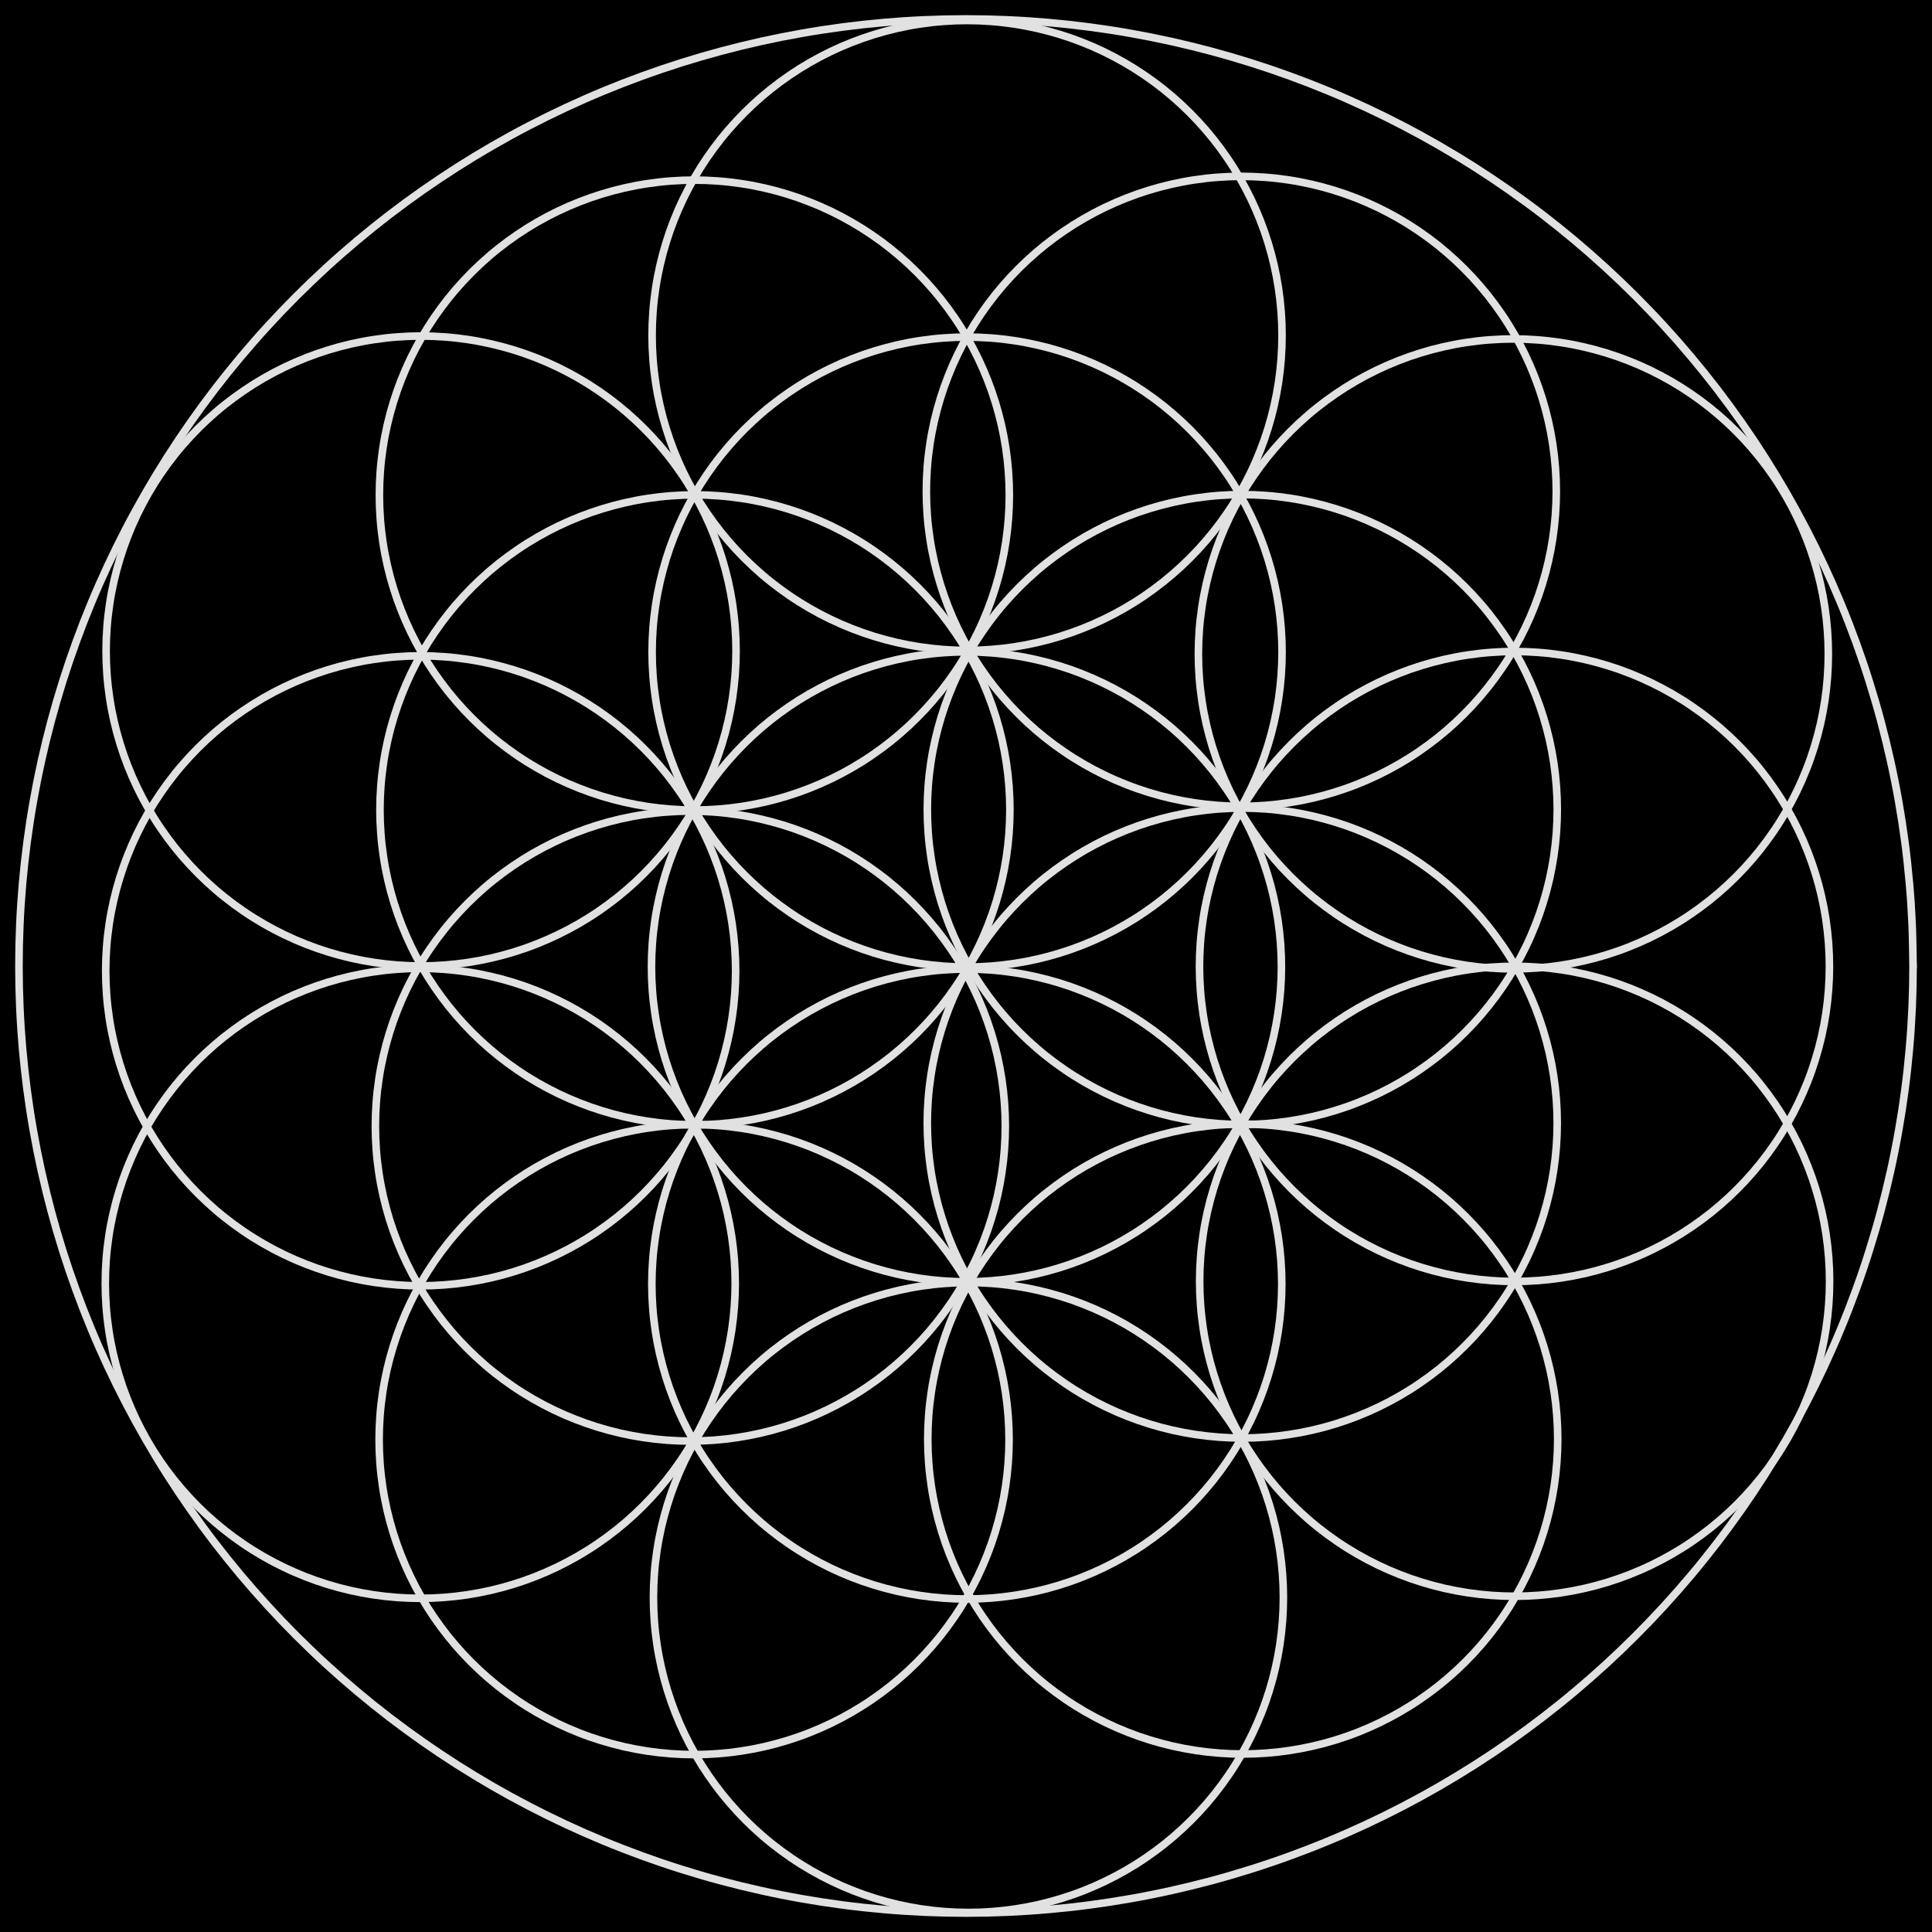 <svg version="1.1" xmlns="http://www.w3.org/2000/svg" viewBox="0 0 1020.057 1020.057" width="1020.057" height="1020.057" class="excalidraw-svg"><!-- svg-source:excalidraw --><defs><style class="style-fonts">
      </style></defs><rect x="0" y="0" width="1020.057" height="1020.057" fill="#000000"></rect><g stroke-linecap="round" transform="translate(343.963 344.161) rotate(0 166.3 166.3)"><path d="M332.6 166.3 C332.6 170.44, 332.44 174.6, 332.13 178.73 C331.82 182.86, 331.36 186.99, 330.74 191.09 C330.12 195.18, 329.35 199.27, 328.43 203.3 C327.51 207.34, 326.43 211.36, 325.21 215.32 C323.99 219.28, 322.62 223.2, 321.1 227.06 C319.59 230.91, 317.93 234.72, 316.13 238.45 C314.33 242.19, 312.39 245.86, 310.32 249.45 C308.25 253.04, 306.04 256.56, 303.7 259.98 C301.37 263.4, 298.9 266.75, 296.32 269.99 C293.74 273.22, 291.02 276.38, 288.21 279.41 C285.39 282.45, 282.45 285.39, 279.41 288.21 C276.38 291.02, 273.22 293.74, 269.99 296.32 C266.75 298.9, 263.4 301.37, 259.98 303.7 C256.56 306.04, 253.04 308.25, 249.45 310.32 C245.86 312.39, 242.19 314.33, 238.45 316.13 C234.72 317.93, 230.91 319.59, 227.06 321.1 C223.2 322.62, 219.28 323.99, 215.32 325.21 C211.36 326.43, 207.34 327.51, 203.3 328.43 C199.27 329.35, 195.18 330.12, 191.09 330.74 C186.99 331.36, 182.86 331.82, 178.73 332.13 C174.6 332.44, 170.44 332.6, 166.3 332.6 C162.16 332.6, 158 332.44, 153.87 332.13 C149.74 331.82, 145.61 331.36, 141.51 330.74 C137.42 330.12, 133.33 329.35, 129.29 328.43 C125.26 327.51, 121.24 326.43, 117.28 325.21 C113.32 323.99, 109.4 322.62, 105.54 321.1 C101.69 319.59, 97.88 317.93, 94.14 316.13 C90.41 314.33, 86.74 312.39, 83.15 310.32 C79.56 308.25, 76.04 306.04, 72.62 303.7 C69.2 301.37, 65.85 298.9, 62.61 296.32 C59.37 293.74, 56.22 291.02, 53.19 288.21 C50.15 285.39, 47.21 282.45, 44.39 279.41 C41.58 276.38, 38.86 273.22, 36.28 269.99 C33.7 266.75, 31.23 263.4, 28.9 259.98 C26.56 256.56, 24.35 253.04, 22.28 249.45 C20.21 245.86, 18.27 242.19, 16.47 238.45 C14.67 234.72, 13.01 230.91, 11.5 227.06 C9.98 223.2, 8.61 219.28, 7.39 215.32 C6.17 211.36, 5.09 207.34, 4.17 203.3 C3.25 199.27, 2.47 195.18, 1.86 191.09 C1.24 186.99, 0.77 182.86, 0.47 178.73 C0.16 174.6, 0 170.44, 0 166.3 C0 162.16, 0.16 158, 0.47 153.87 C0.77 149.74, 1.24 145.61, 1.86 141.51 C2.47 137.42, 3.25 133.33, 4.17 129.29 C5.09 125.26, 6.17 121.24, 7.39 117.28 C8.61 113.32, 9.98 109.4, 11.5 105.54 C13.01 101.69, 14.67 97.88, 16.47 94.14 C18.27 90.41, 20.21 86.74, 22.28 83.15 C24.35 79.56, 26.56 76.04, 28.9 72.62 C31.23 69.2, 33.7 65.85, 36.28 62.61 C38.86 59.37, 41.58 56.22, 44.39 53.19 C47.21 50.15, 50.15 47.21, 53.19 44.39 C56.22 41.58, 59.37 38.86, 62.61 36.28 C65.85 33.7, 69.2 31.23, 72.62 28.9 C76.04 26.56, 79.56 24.35, 83.15 22.28 C86.74 20.21, 90.41 18.27, 94.14 16.47 C97.88 14.67, 101.69 13.01, 105.54 11.5 C109.4 9.98, 113.32 8.61, 117.28 7.39 C121.24 6.17, 125.26 5.09, 129.29 4.17 C133.33 3.25, 137.42 2.47, 141.51 1.86 C145.61 1.24, 149.74 0.77, 153.87 0.47 C158 0.16, 162.16 0, 166.3 0 C170.44 0, 174.6 0.16, 178.73 0.47 C182.86 0.77, 186.99 1.24, 191.09 1.86 C195.18 2.47, 199.27 3.25, 203.3 4.17 C207.34 5.09, 211.36 6.17, 215.32 7.39 C219.28 8.61, 223.2 9.98, 227.06 11.5 C230.91 13.01, 234.72 14.67, 238.45 16.47 C242.19 18.27, 245.86 20.21, 249.45 22.28 C253.04 24.35, 256.56 26.56, 259.98 28.9 C263.4 31.23, 266.75 33.7, 269.99 36.28 C273.22 38.86, 276.38 41.58, 279.41 44.39 C282.45 47.21, 285.39 50.15, 288.21 53.19 C291.02 56.22, 293.74 59.37, 296.32 62.61 C298.9 65.85, 301.37 69.2, 303.7 72.62 C306.04 76.04, 308.25 79.56, 310.32 83.15 C312.39 86.74, 314.33 90.41, 316.13 94.14 C317.93 97.88, 319.59 101.69, 321.1 105.54 C322.62 109.4, 323.99 113.32, 325.21 117.28 C326.43 121.24, 327.51 125.26, 328.43 129.29 C329.35 133.33, 330.12 137.42, 330.74 141.51 C331.36 145.61, 331.82 149.74, 332.13 153.87 C332.44 158, 332.6 162.16, 332.6 166.3" stroke="#E1E1E1" stroke-width="4" fill="none"></path></g><g stroke-linecap="round" transform="translate(344.297 177.976) rotate(0 166.3 166.3)"><path d="M332.6 166.3 C332.6 170.44, 332.44 174.6, 332.13 178.73 C331.82 182.86, 331.36 186.99, 330.74 191.09 C330.12 195.18, 329.35 199.27, 328.43 203.3 C327.51 207.34, 326.43 211.36, 325.21 215.32 C323.99 219.28, 322.62 223.2, 321.1 227.06 C319.59 230.91, 317.93 234.72, 316.13 238.45 C314.33 242.19, 312.39 245.86, 310.32 249.45 C308.25 253.04, 306.04 256.56, 303.7 259.98 C301.37 263.4, 298.9 266.75, 296.32 269.99 C293.74 273.22, 291.02 276.38, 288.21 279.41 C285.39 282.45, 282.45 285.39, 279.41 288.21 C276.38 291.02, 273.22 293.74, 269.99 296.32 C266.75 298.9, 263.4 301.37, 259.98 303.7 C256.56 306.04, 253.04 308.25, 249.45 310.32 C245.86 312.39, 242.19 314.33, 238.45 316.13 C234.72 317.93, 230.91 319.59, 227.06 321.1 C223.2 322.62, 219.28 323.99, 215.32 325.21 C211.36 326.43, 207.34 327.51, 203.3 328.43 C199.27 329.35, 195.18 330.12, 191.09 330.74 C186.99 331.36, 182.86 331.82, 178.73 332.13 C174.6 332.44, 170.44 332.6, 166.3 332.6 C162.16 332.6, 158 332.44, 153.87 332.13 C149.74 331.82, 145.61 331.36, 141.51 330.74 C137.42 330.12, 133.33 329.35, 129.29 328.43 C125.26 327.51, 121.24 326.43, 117.28 325.21 C113.32 323.99, 109.4 322.62, 105.54 321.1 C101.69 319.59, 97.88 317.93, 94.14 316.13 C90.41 314.33, 86.74 312.39, 83.15 310.32 C79.56 308.25, 76.04 306.04, 72.62 303.7 C69.2 301.37, 65.85 298.9, 62.61 296.32 C59.37 293.74, 56.22 291.02, 53.19 288.21 C50.15 285.39, 47.21 282.45, 44.39 279.41 C41.58 276.38, 38.86 273.22, 36.28 269.99 C33.7 266.75, 31.23 263.4, 28.9 259.98 C26.56 256.56, 24.35 253.04, 22.28 249.45 C20.21 245.86, 18.27 242.19, 16.47 238.45 C14.67 234.72, 13.01 230.91, 11.5 227.06 C9.98 223.2, 8.61 219.28, 7.39 215.32 C6.17 211.36, 5.09 207.34, 4.17 203.3 C3.25 199.27, 2.47 195.18, 1.86 191.09 C1.24 186.99, 0.77 182.86, 0.47 178.73 C0.16 174.6, 0 170.44, 0 166.3 C0 162.16, 0.16 158, 0.47 153.87 C0.77 149.74, 1.24 145.61, 1.86 141.51 C2.47 137.42, 3.25 133.33, 4.17 129.29 C5.09 125.26, 6.17 121.24, 7.39 117.28 C8.61 113.32, 9.98 109.4, 11.5 105.54 C13.01 101.69, 14.67 97.88, 16.47 94.14 C18.27 90.41, 20.21 86.74, 22.28 83.15 C24.35 79.56, 26.56 76.04, 28.9 72.62 C31.23 69.2, 33.7 65.85, 36.28 62.61 C38.86 59.37, 41.58 56.22, 44.39 53.19 C47.21 50.15, 50.15 47.21, 53.19 44.39 C56.22 41.58, 59.37 38.86, 62.61 36.28 C65.85 33.7, 69.2 31.23, 72.62 28.9 C76.04 26.56, 79.56 24.35, 83.15 22.28 C86.74 20.21, 90.41 18.27, 94.14 16.47 C97.88 14.67, 101.69 13.01, 105.54 11.5 C109.4 9.98, 113.32 8.61, 117.28 7.39 C121.24 6.17, 125.26 5.09, 129.29 4.17 C133.33 3.25, 137.42 2.47, 141.51 1.86 C145.61 1.24, 149.74 0.77, 153.87 0.47 C158 0.16, 162.16 0, 166.3 0 C170.44 0, 174.6 0.16, 178.73 0.47 C182.86 0.77, 186.99 1.24, 191.09 1.86 C195.18 2.47, 199.27 3.25, 203.3 4.17 C207.34 5.09, 211.36 6.17, 215.32 7.39 C219.28 8.61, 223.2 9.98, 227.06 11.5 C230.91 13.01, 234.72 14.67, 238.45 16.47 C242.19 18.27, 245.86 20.21, 249.45 22.28 C253.04 24.35, 256.56 26.56, 259.98 28.9 C263.4 31.23, 266.75 33.7, 269.99 36.28 C273.22 38.86, 276.38 41.58, 279.41 44.39 C282.45 47.21, 285.39 50.15, 288.21 53.19 C291.02 56.22, 293.74 59.37, 296.32 62.61 C298.9 65.85, 301.37 69.2, 303.7 72.62 C306.04 76.04, 308.25 79.56, 310.32 83.15 C312.39 86.74, 314.33 90.41, 316.13 94.14 C317.93 97.88, 319.59 101.69, 321.1 105.54 C322.62 109.4, 323.99 113.32, 325.21 117.28 C326.43 121.24, 327.51 125.26, 328.43 129.29 C329.35 133.33, 330.12 137.42, 330.74 141.51 C331.36 145.61, 331.82 149.74, 332.13 153.87 C332.44 158, 332.6 162.16, 332.6 166.3" stroke="#E1E1E1" stroke-width="4" fill="none"></path></g><g stroke-linecap="round" transform="translate(489.609 261.139) rotate(0 166.3 166.3)"><path d="M332.6 166.3 C332.6 170.44, 332.44 174.6, 332.13 178.73 C331.82 182.86, 331.36 186.99, 330.74 191.09 C330.12 195.18, 329.35 199.27, 328.43 203.3 C327.51 207.34, 326.43 211.36, 325.21 215.32 C323.99 219.28, 322.62 223.2, 321.1 227.06 C319.59 230.91, 317.93 234.72, 316.13 238.45 C314.33 242.19, 312.39 245.86, 310.32 249.45 C308.25 253.04, 306.04 256.56, 303.7 259.98 C301.37 263.4, 298.9 266.75, 296.32 269.99 C293.74 273.22, 291.02 276.38, 288.21 279.41 C285.39 282.45, 282.45 285.39, 279.41 288.21 C276.38 291.02, 273.22 293.74, 269.99 296.32 C266.75 298.9, 263.4 301.37, 259.98 303.7 C256.56 306.04, 253.04 308.25, 249.45 310.32 C245.86 312.39, 242.19 314.33, 238.45 316.13 C234.72 317.93, 230.91 319.59, 227.06 321.1 C223.2 322.62, 219.28 323.99, 215.32 325.21 C211.36 326.43, 207.34 327.51, 203.3 328.43 C199.27 329.35, 195.18 330.12, 191.09 330.74 C186.99 331.36, 182.86 331.82, 178.73 332.13 C174.6 332.44, 170.44 332.6, 166.3 332.6 C162.16 332.6, 158 332.44, 153.87 332.13 C149.74 331.82, 145.61 331.36, 141.51 330.74 C137.42 330.12, 133.33 329.35, 129.29 328.43 C125.26 327.51, 121.24 326.43, 117.28 325.21 C113.32 323.99, 109.4 322.62, 105.54 321.1 C101.69 319.59, 97.88 317.93, 94.14 316.13 C90.41 314.33, 86.74 312.39, 83.15 310.32 C79.56 308.25, 76.04 306.04, 72.62 303.7 C69.2 301.37, 65.85 298.9, 62.61 296.32 C59.37 293.74, 56.22 291.02, 53.19 288.21 C50.15 285.39, 47.21 282.45, 44.39 279.41 C41.58 276.38, 38.86 273.22, 36.28 269.99 C33.7 266.75, 31.23 263.4, 28.9 259.98 C26.56 256.56, 24.35 253.04, 22.28 249.45 C20.21 245.86, 18.27 242.19, 16.47 238.45 C14.67 234.72, 13.01 230.91, 11.5 227.06 C9.98 223.2, 8.61 219.28, 7.39 215.32 C6.17 211.36, 5.09 207.34, 4.17 203.3 C3.25 199.27, 2.47 195.18, 1.86 191.09 C1.24 186.99, 0.77 182.86, 0.47 178.73 C0.16 174.6, 0 170.44, 0 166.3 C0 162.16, 0.16 158, 0.47 153.87 C0.77 149.74, 1.24 145.61, 1.86 141.51 C2.47 137.42, 3.25 133.33, 4.17 129.29 C5.09 125.26, 6.17 121.24, 7.39 117.28 C8.61 113.32, 9.98 109.4, 11.5 105.54 C13.01 101.69, 14.67 97.88, 16.47 94.14 C18.27 90.41, 20.21 86.74, 22.28 83.15 C24.35 79.56, 26.56 76.04, 28.9 72.62 C31.23 69.2, 33.7 65.85, 36.28 62.61 C38.86 59.37, 41.58 56.22, 44.39 53.19 C47.21 50.15, 50.15 47.21, 53.19 44.39 C56.22 41.58, 59.37 38.86, 62.61 36.28 C65.85 33.7, 69.2 31.23, 72.62 28.9 C76.04 26.56, 79.56 24.35, 83.15 22.28 C86.74 20.21, 90.41 18.27, 94.14 16.47 C97.88 14.67, 101.69 13.01, 105.54 11.5 C109.4 9.98, 113.32 8.61, 117.28 7.39 C121.24 6.17, 125.26 5.09, 129.29 4.17 C133.33 3.25, 137.42 2.47, 141.51 1.86 C145.61 1.24, 149.74 0.77, 153.87 0.47 C158 0.16, 162.16 0, 166.3 0 C170.44 0, 174.6 0.16, 178.73 0.47 C182.86 0.77, 186.99 1.24, 191.09 1.86 C195.18 2.47, 199.27 3.25, 203.3 4.17 C207.34 5.09, 211.36 6.17, 215.32 7.39 C219.28 8.61, 223.2 9.98, 227.06 11.5 C230.91 13.01, 234.72 14.67, 238.45 16.47 C242.19 18.27, 245.86 20.21, 249.45 22.28 C253.04 24.35, 256.56 26.56, 259.98 28.9 C263.4 31.23, 266.75 33.7, 269.99 36.28 C273.22 38.86, 276.38 41.58, 279.41 44.39 C282.45 47.21, 285.39 50.15, 288.21 53.19 C291.02 56.22, 293.74 59.37, 296.32 62.61 C298.9 65.85, 301.37 69.2, 303.7 72.62 C306.04 76.04, 308.25 79.56, 310.32 83.15 C312.39 86.74, 314.33 90.41, 316.13 94.14 C317.93 97.88, 319.59 101.69, 321.1 105.54 C322.62 109.4, 323.99 113.32, 325.21 117.28 C326.43 121.24, 327.51 125.26, 328.43 129.29 C329.35 133.33, 330.12 137.42, 330.74 141.51 C331.36 145.61, 331.82 149.74, 332.13 153.87 C332.44 158, 332.6 162.16, 332.6 166.3" stroke="#E1E1E1" stroke-width="4" fill="none"></path></g><g stroke-linecap="round" transform="translate(489.588 426.648) rotate(0 166.3 166.3)"><path d="M332.6 166.3 C332.6 170.44, 332.44 174.6, 332.13 178.73 C331.82 182.86, 331.36 186.99, 330.74 191.09 C330.12 195.18, 329.35 199.27, 328.43 203.3 C327.51 207.34, 326.43 211.36, 325.21 215.32 C323.99 219.28, 322.62 223.2, 321.1 227.06 C319.59 230.91, 317.93 234.72, 316.13 238.45 C314.33 242.19, 312.39 245.86, 310.32 249.45 C308.25 253.04, 306.04 256.56, 303.7 259.98 C301.37 263.4, 298.9 266.75, 296.32 269.99 C293.74 273.22, 291.02 276.38, 288.21 279.41 C285.39 282.45, 282.45 285.39, 279.41 288.21 C276.38 291.02, 273.22 293.74, 269.99 296.32 C266.75 298.9, 263.4 301.37, 259.98 303.7 C256.56 306.04, 253.04 308.25, 249.45 310.32 C245.86 312.39, 242.19 314.33, 238.45 316.13 C234.72 317.93, 230.91 319.59, 227.06 321.1 C223.2 322.62, 219.28 323.99, 215.32 325.21 C211.36 326.43, 207.34 327.51, 203.3 328.43 C199.27 329.35, 195.18 330.12, 191.09 330.74 C186.99 331.36, 182.86 331.82, 178.73 332.13 C174.6 332.44, 170.44 332.6, 166.3 332.6 C162.16 332.6, 158 332.44, 153.87 332.13 C149.74 331.82, 145.61 331.36, 141.51 330.74 C137.42 330.12, 133.33 329.35, 129.29 328.43 C125.26 327.51, 121.24 326.43, 117.28 325.21 C113.32 323.99, 109.4 322.62, 105.54 321.1 C101.69 319.59, 97.88 317.93, 94.14 316.13 C90.41 314.33, 86.74 312.39, 83.15 310.32 C79.56 308.25, 76.04 306.04, 72.62 303.7 C69.2 301.37, 65.85 298.9, 62.61 296.32 C59.37 293.74, 56.22 291.02, 53.19 288.21 C50.15 285.39, 47.21 282.45, 44.39 279.41 C41.58 276.38, 38.86 273.22, 36.28 269.99 C33.7 266.75, 31.23 263.4, 28.9 259.98 C26.56 256.56, 24.35 253.04, 22.28 249.45 C20.21 245.86, 18.27 242.19, 16.47 238.45 C14.67 234.72, 13.01 230.91, 11.5 227.06 C9.98 223.2, 8.61 219.28, 7.39 215.32 C6.17 211.36, 5.09 207.34, 4.17 203.3 C3.25 199.27, 2.47 195.18, 1.86 191.09 C1.24 186.99, 0.77 182.86, 0.47 178.73 C0.16 174.6, 0 170.44, 0 166.3 C0 162.16, 0.16 158, 0.47 153.87 C0.77 149.74, 1.24 145.61, 1.86 141.51 C2.47 137.42, 3.25 133.33, 4.17 129.29 C5.09 125.26, 6.17 121.24, 7.39 117.28 C8.61 113.32, 9.98 109.4, 11.5 105.54 C13.01 101.69, 14.67 97.88, 16.47 94.14 C18.27 90.41, 20.21 86.74, 22.28 83.15 C24.35 79.56, 26.56 76.04, 28.9 72.62 C31.23 69.2, 33.7 65.85, 36.28 62.61 C38.86 59.37, 41.58 56.22, 44.39 53.19 C47.21 50.15, 50.15 47.21, 53.19 44.39 C56.22 41.58, 59.37 38.86, 62.61 36.28 C65.85 33.7, 69.2 31.23, 72.62 28.9 C76.04 26.56, 79.56 24.35, 83.15 22.28 C86.74 20.21, 90.41 18.27, 94.14 16.47 C97.88 14.67, 101.69 13.01, 105.54 11.5 C109.4 9.98, 113.32 8.61, 117.28 7.39 C121.24 6.17, 125.26 5.09, 129.29 4.17 C133.33 3.25, 137.42 2.47, 141.51 1.86 C145.61 1.24, 149.74 0.77, 153.87 0.47 C158 0.16, 162.16 0, 166.3 0 C170.44 0, 174.6 0.16, 178.73 0.47 C182.86 0.77, 186.99 1.24, 191.09 1.86 C195.18 2.47, 199.27 3.25, 203.3 4.17 C207.34 5.09, 211.36 6.17, 215.32 7.39 C219.28 8.61, 223.2 9.98, 227.06 11.5 C230.91 13.01, 234.72 14.67, 238.45 16.47 C242.19 18.27, 245.86 20.21, 249.45 22.28 C253.04 24.35, 256.56 26.56, 259.98 28.9 C263.4 31.23, 266.75 33.7, 269.99 36.28 C273.22 38.86, 276.38 41.58, 279.41 44.39 C282.45 47.21, 285.39 50.15, 288.21 53.19 C291.02 56.22, 293.74 59.37, 296.32 62.61 C298.9 65.85, 301.37 69.2, 303.7 72.62 C306.04 76.04, 308.25 79.56, 310.32 83.15 C312.39 86.74, 314.33 90.41, 316.13 94.14 C317.93 97.88, 319.59 101.69, 321.1 105.54 C322.62 109.4, 323.99 113.32, 325.21 117.28 C326.43 121.24, 327.51 125.26, 328.43 129.29 C329.35 133.33, 330.12 137.42, 330.74 141.51 C331.36 145.61, 331.82 149.74, 332.13 153.87 C332.44 158, 332.6 162.16, 332.6 166.3" stroke="#E1E1E1" stroke-width="4" fill="none"></path></g><g stroke-linecap="round" transform="translate(344.158 511.646) rotate(0 166.3 166.3)"><path d="M332.6 166.3 C332.6 170.44, 332.44 174.6, 332.13 178.73 C331.82 182.86, 331.36 186.99, 330.74 191.09 C330.12 195.18, 329.35 199.27, 328.43 203.3 C327.51 207.34, 326.43 211.36, 325.21 215.32 C323.99 219.28, 322.62 223.2, 321.1 227.06 C319.59 230.91, 317.93 234.72, 316.13 238.45 C314.33 242.19, 312.39 245.86, 310.32 249.45 C308.25 253.04, 306.04 256.56, 303.7 259.98 C301.37 263.4, 298.9 266.75, 296.32 269.99 C293.74 273.22, 291.02 276.38, 288.21 279.41 C285.39 282.45, 282.45 285.39, 279.41 288.21 C276.38 291.02, 273.22 293.74, 269.99 296.32 C266.75 298.9, 263.4 301.37, 259.98 303.7 C256.56 306.04, 253.04 308.25, 249.45 310.32 C245.86 312.39, 242.19 314.33, 238.45 316.13 C234.72 317.93, 230.91 319.59, 227.06 321.1 C223.2 322.62, 219.28 323.99, 215.32 325.21 C211.36 326.43, 207.34 327.51, 203.3 328.43 C199.27 329.35, 195.18 330.12, 191.09 330.74 C186.99 331.36, 182.86 331.82, 178.73 332.13 C174.6 332.44, 170.44 332.6, 166.3 332.6 C162.16 332.6, 158 332.44, 153.87 332.13 C149.74 331.82, 145.61 331.36, 141.51 330.74 C137.42 330.12, 133.33 329.35, 129.29 328.43 C125.26 327.51, 121.24 326.43, 117.28 325.21 C113.32 323.99, 109.4 322.62, 105.54 321.1 C101.69 319.59, 97.88 317.93, 94.14 316.13 C90.41 314.33, 86.74 312.39, 83.15 310.32 C79.56 308.25, 76.04 306.04, 72.62 303.7 C69.2 301.37, 65.85 298.9, 62.61 296.32 C59.37 293.74, 56.22 291.02, 53.19 288.21 C50.15 285.39, 47.21 282.45, 44.39 279.41 C41.58 276.38, 38.86 273.22, 36.28 269.99 C33.7 266.75, 31.23 263.4, 28.9 259.98 C26.56 256.56, 24.35 253.04, 22.28 249.45 C20.21 245.86, 18.27 242.19, 16.47 238.45 C14.67 234.72, 13.01 230.91, 11.5 227.06 C9.98 223.2, 8.61 219.28, 7.39 215.32 C6.17 211.36, 5.09 207.34, 4.17 203.3 C3.25 199.27, 2.47 195.18, 1.86 191.09 C1.24 186.99, 0.77 182.86, 0.47 178.73 C0.16 174.6, 0 170.44, 0 166.3 C0 162.16, 0.16 158, 0.47 153.87 C0.77 149.74, 1.24 145.61, 1.86 141.51 C2.47 137.42, 3.25 133.33, 4.17 129.29 C5.09 125.26, 6.17 121.24, 7.39 117.28 C8.61 113.32, 9.98 109.4, 11.5 105.54 C13.01 101.69, 14.67 97.88, 16.47 94.14 C18.27 90.41, 20.21 86.74, 22.28 83.15 C24.35 79.56, 26.56 76.04, 28.9 72.62 C31.23 69.2, 33.7 65.85, 36.28 62.61 C38.86 59.37, 41.58 56.22, 44.39 53.19 C47.21 50.15, 50.15 47.21, 53.19 44.39 C56.22 41.58, 59.37 38.86, 62.61 36.28 C65.85 33.7, 69.2 31.23, 72.62 28.9 C76.04 26.56, 79.56 24.35, 83.15 22.28 C86.74 20.21, 90.41 18.27, 94.14 16.47 C97.88 14.67, 101.69 13.01, 105.54 11.5 C109.4 9.98, 113.32 8.61, 117.28 7.39 C121.24 6.17, 125.26 5.09, 129.29 4.17 C133.33 3.25, 137.42 2.47, 141.51 1.86 C145.61 1.24, 149.74 0.77, 153.87 0.47 C158 0.16, 162.16 0, 166.3 0 C170.44 0, 174.6 0.16, 178.73 0.47 C182.86 0.77, 186.99 1.24, 191.09 1.86 C195.18 2.47, 199.27 3.25, 203.3 4.17 C207.34 5.09, 211.36 6.17, 215.32 7.39 C219.28 8.61, 223.2 9.98, 227.06 11.5 C230.91 13.01, 234.72 14.67, 238.45 16.47 C242.19 18.27, 245.86 20.21, 249.45 22.28 C253.04 24.35, 256.56 26.56, 259.98 28.9 C263.4 31.23, 266.75 33.7, 269.99 36.28 C273.22 38.86, 276.38 41.58, 279.41 44.39 C282.45 47.21, 285.39 50.15, 288.21 53.19 C291.02 56.22, 293.74 59.37, 296.32 62.61 C298.9 65.85, 301.37 69.2, 303.7 72.62 C306.04 76.04, 308.25 79.56, 310.32 83.15 C312.39 86.74, 314.33 90.41, 316.13 94.14 C317.93 97.88, 319.59 101.69, 321.1 105.54 C322.62 109.4, 323.99 113.32, 325.21 117.28 C326.43 121.24, 327.51 125.26, 328.43 129.29 C329.35 133.33, 330.12 137.42, 330.74 141.51 C331.36 145.61, 331.82 149.74, 332.13 153.87 C332.44 158, 332.6 162.16, 332.6 166.3" stroke="#E1E1E1" stroke-width="4" fill="none"></path></g><g stroke-linecap="round" transform="translate(198.188 428.251) rotate(0 166.3 166.3)"><path d="M332.6 166.3 C332.6 170.44, 332.44 174.6, 332.13 178.73 C331.82 182.86, 331.36 186.99, 330.74 191.09 C330.12 195.18, 329.35 199.27, 328.43 203.3 C327.51 207.34, 326.43 211.36, 325.21 215.32 C323.99 219.28, 322.62 223.2, 321.1 227.06 C319.59 230.91, 317.93 234.72, 316.13 238.45 C314.33 242.19, 312.39 245.86, 310.32 249.45 C308.25 253.04, 306.04 256.56, 303.7 259.98 C301.37 263.4, 298.9 266.75, 296.32 269.99 C293.74 273.22, 291.02 276.38, 288.21 279.41 C285.39 282.45, 282.45 285.39, 279.41 288.21 C276.38 291.02, 273.22 293.74, 269.99 296.32 C266.75 298.9, 263.4 301.37, 259.98 303.7 C256.56 306.04, 253.04 308.25, 249.45 310.32 C245.86 312.39, 242.19 314.33, 238.45 316.13 C234.72 317.93, 230.91 319.59, 227.06 321.1 C223.2 322.62, 219.28 323.99, 215.32 325.21 C211.36 326.43, 207.34 327.51, 203.3 328.43 C199.27 329.35, 195.18 330.12, 191.09 330.74 C186.99 331.36, 182.86 331.82, 178.73 332.13 C174.6 332.44, 170.44 332.6, 166.3 332.6 C162.16 332.6, 158 332.44, 153.87 332.13 C149.74 331.82, 145.61 331.36, 141.51 330.74 C137.42 330.12, 133.33 329.35, 129.29 328.43 C125.26 327.51, 121.24 326.43, 117.28 325.21 C113.32 323.99, 109.4 322.62, 105.54 321.1 C101.69 319.59, 97.88 317.93, 94.14 316.13 C90.41 314.33, 86.74 312.39, 83.15 310.32 C79.56 308.25, 76.04 306.04, 72.62 303.7 C69.2 301.37, 65.85 298.9, 62.61 296.32 C59.37 293.74, 56.22 291.02, 53.19 288.21 C50.15 285.39, 47.21 282.45, 44.39 279.41 C41.58 276.38, 38.86 273.22, 36.28 269.99 C33.7 266.75, 31.23 263.4, 28.9 259.98 C26.56 256.56, 24.35 253.04, 22.28 249.45 C20.21 245.86, 18.27 242.19, 16.47 238.45 C14.67 234.72, 13.01 230.91, 11.5 227.06 C9.98 223.2, 8.61 219.28, 7.39 215.32 C6.17 211.36, 5.09 207.34, 4.17 203.3 C3.25 199.27, 2.47 195.18, 1.86 191.09 C1.24 186.99, 0.77 182.86, 0.47 178.73 C0.16 174.6, 0 170.44, 0 166.3 C0 162.16, 0.16 158, 0.47 153.87 C0.77 149.74, 1.24 145.61, 1.86 141.51 C2.47 137.42, 3.25 133.33, 4.17 129.29 C5.09 125.26, 6.17 121.24, 7.39 117.28 C8.61 113.32, 9.98 109.4, 11.5 105.54 C13.01 101.69, 14.67 97.88, 16.47 94.14 C18.27 90.41, 20.21 86.74, 22.28 83.15 C24.35 79.56, 26.56 76.04, 28.9 72.62 C31.23 69.2, 33.7 65.85, 36.28 62.61 C38.86 59.37, 41.58 56.22, 44.39 53.19 C47.21 50.15, 50.15 47.21, 53.19 44.39 C56.22 41.58, 59.37 38.86, 62.61 36.28 C65.85 33.7, 69.2 31.23, 72.62 28.9 C76.04 26.56, 79.56 24.35, 83.15 22.28 C86.74 20.21, 90.41 18.27, 94.14 16.47 C97.88 14.67, 101.69 13.01, 105.54 11.5 C109.4 9.98, 113.32 8.61, 117.28 7.39 C121.24 6.17, 125.26 5.09, 129.29 4.17 C133.33 3.25, 137.42 2.47, 141.51 1.86 C145.61 1.24, 149.74 0.77, 153.87 0.47 C158 0.16, 162.16 0, 166.3 0 C170.44 0, 174.6 0.16, 178.73 0.47 C182.86 0.77, 186.99 1.24, 191.09 1.86 C195.18 2.47, 199.27 3.25, 203.3 4.17 C207.34 5.09, 211.36 6.17, 215.32 7.39 C219.28 8.61, 223.2 9.98, 227.06 11.5 C230.91 13.01, 234.72 14.67, 238.45 16.47 C242.19 18.27, 245.86 20.21, 249.45 22.28 C253.04 24.35, 256.56 26.56, 259.98 28.9 C263.4 31.23, 266.75 33.7, 269.99 36.28 C273.22 38.86, 276.38 41.58, 279.41 44.39 C282.45 47.21, 285.39 50.15, 288.21 53.19 C291.02 56.22, 293.74 59.37, 296.32 62.61 C298.9 65.85, 301.37 69.2, 303.7 72.62 C306.04 76.04, 308.25 79.56, 310.32 83.15 C312.39 86.74, 314.33 90.41, 316.13 94.14 C317.93 97.88, 319.59 101.69, 321.1 105.54 C322.62 109.4, 323.99 113.32, 325.21 117.28 C326.43 121.24, 327.51 125.26, 328.43 129.29 C329.35 133.33, 330.12 137.42, 330.74 141.51 C331.36 145.61, 331.82 149.74, 332.13 153.87 C332.44 158, 332.6 162.16, 332.6 166.3" stroke="#E1E1E1" stroke-width="4" fill="none"></path></g><g stroke-linecap="round" transform="translate(200.607 261.288) rotate(0 166.3 166.3)"><path d="M332.6 166.3 C332.6 170.44, 332.44 174.6, 332.13 178.73 C331.82 182.86, 331.36 186.99, 330.74 191.09 C330.12 195.18, 329.35 199.27, 328.43 203.3 C327.51 207.34, 326.43 211.36, 325.21 215.32 C323.99 219.28, 322.62 223.2, 321.1 227.06 C319.59 230.91, 317.93 234.72, 316.13 238.45 C314.33 242.19, 312.39 245.86, 310.32 249.45 C308.25 253.04, 306.04 256.56, 303.7 259.98 C301.37 263.4, 298.9 266.75, 296.32 269.99 C293.74 273.22, 291.02 276.38, 288.21 279.41 C285.39 282.45, 282.45 285.39, 279.41 288.21 C276.38 291.02, 273.22 293.74, 269.99 296.32 C266.75 298.9, 263.4 301.37, 259.98 303.7 C256.56 306.04, 253.04 308.25, 249.45 310.32 C245.86 312.39, 242.19 314.33, 238.45 316.13 C234.72 317.93, 230.91 319.59, 227.06 321.1 C223.2 322.62, 219.28 323.99, 215.32 325.21 C211.36 326.43, 207.34 327.51, 203.3 328.43 C199.27 329.35, 195.18 330.12, 191.09 330.74 C186.99 331.36, 182.86 331.82, 178.73 332.13 C174.6 332.44, 170.44 332.6, 166.3 332.6 C162.16 332.6, 158 332.44, 153.87 332.13 C149.74 331.82, 145.61 331.36, 141.51 330.74 C137.42 330.12, 133.33 329.35, 129.29 328.43 C125.26 327.51, 121.24 326.43, 117.28 325.21 C113.32 323.99, 109.4 322.62, 105.54 321.1 C101.69 319.59, 97.88 317.93, 94.14 316.13 C90.41 314.33, 86.74 312.39, 83.15 310.32 C79.56 308.25, 76.04 306.04, 72.62 303.7 C69.2 301.37, 65.85 298.9, 62.61 296.32 C59.37 293.74, 56.22 291.02, 53.19 288.21 C50.15 285.39, 47.21 282.45, 44.39 279.41 C41.58 276.38, 38.86 273.22, 36.28 269.99 C33.7 266.75, 31.23 263.4, 28.9 259.98 C26.56 256.56, 24.35 253.04, 22.28 249.45 C20.21 245.86, 18.27 242.19, 16.47 238.45 C14.67 234.72, 13.01 230.91, 11.5 227.06 C9.98 223.2, 8.61 219.28, 7.39 215.32 C6.17 211.36, 5.09 207.34, 4.17 203.3 C3.25 199.27, 2.47 195.18, 1.86 191.09 C1.24 186.99, 0.77 182.86, 0.47 178.73 C0.16 174.6, 0 170.44, 0 166.3 C0 162.16, 0.16 158, 0.47 153.87 C0.77 149.74, 1.24 145.61, 1.86 141.51 C2.47 137.42, 3.25 133.33, 4.17 129.29 C5.09 125.26, 6.17 121.24, 7.39 117.28 C8.61 113.32, 9.98 109.4, 11.5 105.54 C13.01 101.69, 14.67 97.88, 16.47 94.14 C18.27 90.41, 20.21 86.74, 22.28 83.15 C24.35 79.56, 26.56 76.04, 28.9 72.62 C31.23 69.2, 33.7 65.85, 36.28 62.61 C38.86 59.37, 41.58 56.22, 44.39 53.19 C47.21 50.15, 50.15 47.21, 53.19 44.39 C56.22 41.58, 59.37 38.86, 62.61 36.28 C65.85 33.7, 69.2 31.23, 72.62 28.9 C76.04 26.56, 79.56 24.35, 83.15 22.28 C86.74 20.21, 90.41 18.27, 94.14 16.47 C97.88 14.67, 101.69 13.01, 105.54 11.5 C109.4 9.98, 113.32 8.61, 117.28 7.39 C121.24 6.17, 125.26 5.09, 129.29 4.17 C133.33 3.25, 137.42 2.47, 141.51 1.86 C145.61 1.24, 149.74 0.77, 153.87 0.47 C158 0.16, 162.16 0, 166.3 0 C170.44 0, 174.6 0.16, 178.73 0.47 C182.86 0.77, 186.99 1.24, 191.09 1.86 C195.18 2.47, 199.27 3.25, 203.3 4.17 C207.34 5.09, 211.36 6.17, 215.32 7.39 C219.28 8.61, 223.2 9.98, 227.06 11.5 C230.91 13.01, 234.72 14.67, 238.45 16.47 C242.19 18.27, 245.86 20.21, 249.45 22.28 C253.04 24.35, 256.56 26.56, 259.98 28.9 C263.4 31.23, 266.75 33.7, 269.99 36.28 C273.22 38.86, 276.38 41.58, 279.41 44.39 C282.45 47.21, 285.39 50.15, 288.21 53.19 C291.02 56.22, 293.74 59.37, 296.32 62.61 C298.9 65.85, 301.37 69.2, 303.7 72.62 C306.04 76.04, 308.25 79.56, 310.32 83.15 C312.39 86.74, 314.33 90.41, 316.13 94.14 C317.93 97.88, 319.59 101.69, 321.1 105.54 C322.62 109.4, 323.99 113.32, 325.21 117.28 C326.43 121.24, 327.51 125.26, 328.43 129.29 C329.35 133.33, 330.12 137.42, 330.74 141.51 C331.36 145.61, 331.82 149.74, 332.13 153.87 C332.44 158, 332.6 162.16, 332.6 166.3" stroke="#E1E1E1" stroke-width="4" fill="none"></path></g><g stroke-linecap="round" transform="translate(344.29 10.815) rotate(0 166.3 166.3)"><path d="M332.6 166.3 C332.6 170.44, 332.44 174.6, 332.13 178.73 C331.82 182.86, 331.36 186.99, 330.74 191.09 C330.12 195.18, 329.35 199.27, 328.43 203.3 C327.51 207.34, 326.43 211.36, 325.21 215.32 C323.99 219.28, 322.62 223.2, 321.1 227.06 C319.59 230.91, 317.93 234.72, 316.13 238.45 C314.33 242.19, 312.39 245.86, 310.32 249.45 C308.25 253.04, 306.04 256.56, 303.7 259.98 C301.37 263.4, 298.9 266.75, 296.32 269.99 C293.74 273.22, 291.02 276.38, 288.21 279.41 C285.39 282.45, 282.45 285.39, 279.41 288.21 C276.38 291.02, 273.22 293.74, 269.99 296.32 C266.75 298.9, 263.4 301.37, 259.98 303.7 C256.56 306.04, 253.04 308.25, 249.45 310.32 C245.86 312.39, 242.19 314.33, 238.45 316.13 C234.72 317.93, 230.91 319.59, 227.06 321.1 C223.2 322.62, 219.28 323.99, 215.32 325.21 C211.36 326.43, 207.34 327.51, 203.3 328.43 C199.27 329.35, 195.18 330.12, 191.09 330.74 C186.99 331.36, 182.86 331.82, 178.73 332.13 C174.6 332.44, 170.44 332.6, 166.3 332.6 C162.16 332.6, 158 332.44, 153.87 332.13 C149.74 331.82, 145.61 331.36, 141.51 330.74 C137.42 330.12, 133.33 329.35, 129.29 328.43 C125.26 327.51, 121.24 326.43, 117.28 325.21 C113.32 323.99, 109.4 322.62, 105.54 321.1 C101.69 319.59, 97.88 317.93, 94.14 316.13 C90.41 314.33, 86.74 312.39, 83.15 310.32 C79.56 308.25, 76.04 306.04, 72.62 303.7 C69.2 301.37, 65.85 298.9, 62.61 296.32 C59.37 293.74, 56.22 291.02, 53.19 288.21 C50.15 285.39, 47.21 282.45, 44.39 279.41 C41.58 276.38, 38.86 273.22, 36.28 269.99 C33.7 266.75, 31.23 263.4, 28.9 259.98 C26.56 256.56, 24.35 253.04, 22.28 249.45 C20.21 245.86, 18.27 242.19, 16.47 238.45 C14.67 234.72, 13.01 230.91, 11.5 227.06 C9.98 223.2, 8.61 219.28, 7.39 215.32 C6.17 211.36, 5.09 207.34, 4.17 203.3 C3.25 199.27, 2.47 195.18, 1.86 191.09 C1.24 186.99, 0.77 182.86, 0.47 178.73 C0.16 174.6, 0 170.44, 0 166.3 C0 162.16, 0.16 158, 0.47 153.87 C0.77 149.74, 1.24 145.61, 1.86 141.51 C2.47 137.42, 3.25 133.33, 4.17 129.29 C5.09 125.26, 6.17 121.24, 7.39 117.28 C8.61 113.32, 9.98 109.4, 11.5 105.54 C13.01 101.69, 14.67 97.88, 16.47 94.14 C18.27 90.41, 20.21 86.74, 22.28 83.15 C24.35 79.56, 26.56 76.04, 28.9 72.62 C31.23 69.2, 33.7 65.85, 36.28 62.61 C38.86 59.37, 41.58 56.22, 44.39 53.19 C47.21 50.15, 50.15 47.21, 53.19 44.39 C56.22 41.58, 59.37 38.86, 62.61 36.28 C65.85 33.7, 69.2 31.23, 72.62 28.9 C76.04 26.56, 79.56 24.35, 83.15 22.28 C86.74 20.21, 90.41 18.27, 94.14 16.47 C97.88 14.67, 101.69 13.01, 105.54 11.5 C109.4 9.98, 113.32 8.61, 117.28 7.39 C121.24 6.17, 125.26 5.09, 129.29 4.17 C133.33 3.25, 137.42 2.47, 141.51 1.86 C145.61 1.24, 149.74 0.77, 153.87 0.47 C158 0.16, 162.16 0, 166.3 0 C170.44 0, 174.6 0.16, 178.73 0.47 C182.86 0.77, 186.99 1.24, 191.09 1.86 C195.18 2.47, 199.27 3.25, 203.3 4.17 C207.34 5.09, 211.36 6.17, 215.32 7.39 C219.28 8.61, 223.2 9.98, 227.06 11.5 C230.91 13.01, 234.72 14.67, 238.45 16.47 C242.19 18.27, 245.86 20.21, 249.45 22.28 C253.04 24.35, 256.56 26.56, 259.98 28.9 C263.4 31.23, 266.75 33.7, 269.99 36.28 C273.22 38.86, 276.38 41.58, 279.41 44.39 C282.45 47.21, 285.39 50.15, 288.21 53.19 C291.02 56.22, 293.74 59.37, 296.32 62.61 C298.9 65.85, 301.37 69.2, 303.7 72.62 C306.04 76.04, 308.25 79.56, 310.32 83.15 C312.39 86.74, 314.33 90.41, 316.13 94.14 C317.93 97.88, 319.59 101.69, 321.1 105.54 C322.62 109.4, 323.99 113.32, 325.21 117.28 C326.43 121.24, 327.51 125.26, 328.43 129.29 C329.35 133.33, 330.12 137.42, 330.74 141.51 C331.36 145.61, 331.82 149.74, 332.13 153.87 C332.44 158, 332.6 162.16, 332.6 166.3" stroke="#E1E1E1" stroke-width="4" fill="none"></path></g><g stroke-linecap="round" transform="translate(489.092 93.12) rotate(0 166.3 166.3)"><path d="M332.6 166.3 C332.6 170.44, 332.44 174.6, 332.13 178.73 C331.82 182.86, 331.36 186.99, 330.74 191.09 C330.12 195.18, 329.35 199.27, 328.43 203.3 C327.51 207.34, 326.43 211.36, 325.21 215.32 C323.99 219.28, 322.62 223.2, 321.1 227.06 C319.59 230.91, 317.93 234.72, 316.13 238.45 C314.33 242.19, 312.39 245.86, 310.32 249.45 C308.25 253.04, 306.04 256.56, 303.7 259.98 C301.37 263.4, 298.9 266.75, 296.32 269.99 C293.74 273.22, 291.02 276.38, 288.21 279.41 C285.39 282.45, 282.45 285.39, 279.41 288.21 C276.38 291.02, 273.22 293.74, 269.99 296.32 C266.75 298.9, 263.4 301.37, 259.98 303.7 C256.56 306.04, 253.04 308.25, 249.45 310.32 C245.86 312.39, 242.19 314.33, 238.45 316.13 C234.72 317.93, 230.91 319.59, 227.06 321.1 C223.2 322.62, 219.28 323.99, 215.32 325.21 C211.36 326.43, 207.34 327.51, 203.3 328.43 C199.27 329.35, 195.18 330.12, 191.09 330.74 C186.99 331.36, 182.86 331.82, 178.73 332.13 C174.6 332.44, 170.44 332.6, 166.3 332.6 C162.16 332.6, 158 332.44, 153.87 332.13 C149.74 331.82, 145.61 331.36, 141.51 330.74 C137.42 330.12, 133.33 329.35, 129.29 328.43 C125.26 327.51, 121.24 326.43, 117.28 325.21 C113.32 323.99, 109.4 322.62, 105.54 321.1 C101.69 319.59, 97.88 317.93, 94.14 316.13 C90.41 314.33, 86.74 312.39, 83.15 310.32 C79.56 308.25, 76.04 306.04, 72.62 303.7 C69.2 301.37, 65.85 298.9, 62.61 296.32 C59.37 293.74, 56.22 291.02, 53.19 288.21 C50.15 285.39, 47.21 282.45, 44.39 279.41 C41.58 276.38, 38.86 273.22, 36.28 269.99 C33.7 266.75, 31.23 263.4, 28.9 259.98 C26.56 256.56, 24.35 253.04, 22.28 249.45 C20.21 245.86, 18.27 242.19, 16.47 238.45 C14.67 234.72, 13.01 230.91, 11.5 227.06 C9.98 223.2, 8.61 219.28, 7.39 215.32 C6.17 211.36, 5.09 207.34, 4.17 203.3 C3.25 199.27, 2.47 195.18, 1.86 191.09 C1.24 186.99, 0.77 182.86, 0.47 178.73 C0.16 174.6, 0 170.44, 0 166.3 C0 162.16, 0.16 158, 0.47 153.87 C0.77 149.74, 1.24 145.61, 1.86 141.51 C2.47 137.42, 3.25 133.33, 4.17 129.29 C5.09 125.26, 6.17 121.24, 7.39 117.28 C8.61 113.32, 9.98 109.4, 11.5 105.54 C13.01 101.69, 14.67 97.88, 16.47 94.14 C18.27 90.41, 20.21 86.74, 22.28 83.15 C24.35 79.56, 26.56 76.04, 28.9 72.62 C31.23 69.2, 33.7 65.85, 36.28 62.61 C38.86 59.37, 41.58 56.22, 44.39 53.19 C47.21 50.15, 50.15 47.21, 53.19 44.39 C56.22 41.58, 59.37 38.86, 62.61 36.28 C65.85 33.7, 69.2 31.23, 72.62 28.9 C76.04 26.56, 79.56 24.35, 83.15 22.28 C86.74 20.21, 90.41 18.27, 94.14 16.47 C97.88 14.67, 101.69 13.01, 105.54 11.5 C109.4 9.98, 113.32 8.61, 117.28 7.39 C121.24 6.17, 125.26 5.09, 129.29 4.17 C133.33 3.25, 137.42 2.47, 141.51 1.86 C145.61 1.24, 149.74 0.77, 153.87 0.47 C158 0.16, 162.16 0, 166.3 0 C170.44 0, 174.6 0.16, 178.73 0.47 C182.86 0.77, 186.99 1.24, 191.09 1.86 C195.18 2.47, 199.27 3.25, 203.3 4.17 C207.34 5.09, 211.36 6.17, 215.32 7.39 C219.28 8.61, 223.2 9.98, 227.06 11.5 C230.91 13.01, 234.72 14.67, 238.45 16.47 C242.19 18.27, 245.86 20.21, 249.45 22.28 C253.04 24.35, 256.56 26.56, 259.98 28.9 C263.4 31.23, 266.75 33.7, 269.99 36.28 C273.22 38.86, 276.38 41.58, 279.41 44.39 C282.45 47.21, 285.39 50.15, 288.21 53.19 C291.02 56.22, 293.74 59.37, 296.32 62.61 C298.9 65.85, 301.37 69.2, 303.7 72.62 C306.04 76.04, 308.25 79.56, 310.32 83.15 C312.39 86.74, 314.33 90.41, 316.13 94.14 C317.93 97.88, 319.59 101.69, 321.1 105.54 C322.62 109.4, 323.99 113.32, 325.21 117.28 C326.43 121.24, 327.51 125.26, 328.43 129.29 C329.35 133.33, 330.12 137.42, 330.74 141.51 C331.36 145.61, 331.82 149.74, 332.13 153.87 C332.44 158, 332.6 162.16, 332.6 166.3" stroke="#E1E1E1" stroke-width="4" fill="none"></path></g><g stroke-linecap="round" transform="translate(632.725 178.956) rotate(0 166.3 166.3)"><path d="M332.6 166.3 C332.6 170.44, 332.44 174.6, 332.13 178.73 C331.82 182.86, 331.36 186.99, 330.74 191.09 C330.12 195.18, 329.35 199.27, 328.43 203.3 C327.51 207.34, 326.43 211.36, 325.21 215.32 C323.99 219.28, 322.62 223.2, 321.1 227.06 C319.59 230.91, 317.93 234.72, 316.13 238.45 C314.33 242.19, 312.39 245.86, 310.32 249.45 C308.25 253.04, 306.04 256.56, 303.7 259.98 C301.37 263.4, 298.9 266.75, 296.32 269.99 C293.74 273.22, 291.02 276.38, 288.21 279.41 C285.39 282.45, 282.45 285.39, 279.41 288.21 C276.38 291.02, 273.22 293.74, 269.99 296.32 C266.75 298.9, 263.4 301.37, 259.98 303.7 C256.56 306.04, 253.04 308.25, 249.45 310.32 C245.86 312.39, 242.19 314.33, 238.45 316.13 C234.72 317.93, 230.91 319.59, 227.06 321.1 C223.2 322.62, 219.28 323.99, 215.32 325.21 C211.36 326.43, 207.34 327.51, 203.3 328.43 C199.27 329.35, 195.18 330.12, 191.09 330.74 C186.99 331.36, 182.86 331.82, 178.73 332.13 C174.6 332.44, 170.44 332.6, 166.3 332.6 C162.16 332.6, 158 332.44, 153.87 332.13 C149.74 331.82, 145.61 331.36, 141.51 330.74 C137.42 330.12, 133.33 329.35, 129.29 328.43 C125.26 327.51, 121.24 326.43, 117.28 325.21 C113.32 323.99, 109.4 322.62, 105.54 321.1 C101.69 319.59, 97.88 317.93, 94.14 316.13 C90.41 314.33, 86.74 312.39, 83.15 310.32 C79.56 308.25, 76.04 306.04, 72.62 303.7 C69.2 301.37, 65.85 298.9, 62.61 296.32 C59.37 293.74, 56.22 291.02, 53.19 288.21 C50.15 285.39, 47.21 282.45, 44.39 279.41 C41.58 276.38, 38.86 273.22, 36.28 269.99 C33.7 266.75, 31.23 263.4, 28.9 259.98 C26.56 256.56, 24.35 253.04, 22.28 249.45 C20.21 245.86, 18.27 242.19, 16.47 238.45 C14.67 234.72, 13.01 230.91, 11.5 227.06 C9.98 223.2, 8.61 219.28, 7.39 215.32 C6.17 211.36, 5.09 207.34, 4.17 203.3 C3.25 199.27, 2.47 195.18, 1.86 191.09 C1.24 186.99, 0.77 182.86, 0.47 178.73 C0.16 174.6, 0 170.44, 0 166.3 C0 162.16, 0.16 158, 0.47 153.87 C0.77 149.74, 1.24 145.61, 1.86 141.51 C2.47 137.42, 3.25 133.33, 4.17 129.29 C5.09 125.26, 6.17 121.24, 7.39 117.28 C8.61 113.32, 9.98 109.4, 11.5 105.54 C13.01 101.69, 14.67 97.88, 16.47 94.14 C18.27 90.41, 20.21 86.74, 22.28 83.15 C24.35 79.56, 26.56 76.04, 28.9 72.62 C31.23 69.2, 33.7 65.85, 36.28 62.61 C38.86 59.37, 41.58 56.22, 44.39 53.19 C47.21 50.15, 50.15 47.21, 53.19 44.39 C56.22 41.58, 59.37 38.86, 62.61 36.28 C65.85 33.7, 69.2 31.23, 72.62 28.9 C76.04 26.56, 79.56 24.35, 83.15 22.28 C86.74 20.21, 90.41 18.27, 94.14 16.47 C97.88 14.67, 101.69 13.01, 105.54 11.5 C109.4 9.98, 113.32 8.61, 117.28 7.39 C121.24 6.17, 125.26 5.09, 129.29 4.17 C133.33 3.25, 137.42 2.47, 141.51 1.86 C145.61 1.24, 149.74 0.77, 153.87 0.47 C158 0.16, 162.16 0, 166.3 0 C170.44 0, 174.6 0.16, 178.73 0.47 C182.86 0.77, 186.99 1.24, 191.09 1.86 C195.18 2.47, 199.27 3.25, 203.3 4.17 C207.34 5.09, 211.36 6.17, 215.32 7.39 C219.28 8.61, 223.2 9.98, 227.06 11.5 C230.91 13.01, 234.72 14.67, 238.45 16.47 C242.19 18.27, 245.86 20.21, 249.45 22.28 C253.04 24.35, 256.56 26.56, 259.98 28.9 C263.4 31.23, 266.75 33.7, 269.99 36.28 C273.22 38.86, 276.38 41.58, 279.41 44.39 C282.45 47.21, 285.39 50.15, 288.21 53.19 C291.02 56.22, 293.74 59.37, 296.32 62.61 C298.9 65.85, 301.37 69.2, 303.7 72.62 C306.04 76.04, 308.25 79.56, 310.32 83.15 C312.39 86.74, 314.33 90.41, 316.13 94.14 C317.93 97.88, 319.59 101.69, 321.1 105.54 C322.62 109.4, 323.99 113.32, 325.21 117.28 C326.43 121.24, 327.51 125.26, 328.43 129.29 C329.35 133.33, 330.12 137.42, 330.74 141.51 C331.36 145.61, 331.82 149.74, 332.13 153.87 C332.44 158, 332.6 162.16, 332.6 166.3" stroke="#E1E1E1" stroke-width="4" fill="none"></path></g><g stroke-linecap="round" transform="translate(633.305 343.978) rotate(0 166.3 166.3)"><path d="M332.6 166.3 C332.6 170.44, 332.44 174.6, 332.13 178.73 C331.82 182.86, 331.36 186.99, 330.74 191.09 C330.12 195.18, 329.35 199.27, 328.43 203.3 C327.51 207.34, 326.43 211.36, 325.21 215.32 C323.99 219.28, 322.62 223.2, 321.1 227.06 C319.59 230.91, 317.93 234.72, 316.13 238.45 C314.33 242.19, 312.39 245.86, 310.32 249.45 C308.25 253.04, 306.04 256.56, 303.7 259.98 C301.37 263.4, 298.9 266.75, 296.32 269.99 C293.74 273.22, 291.02 276.38, 288.21 279.41 C285.39 282.45, 282.45 285.39, 279.41 288.21 C276.38 291.02, 273.22 293.74, 269.99 296.32 C266.75 298.9, 263.4 301.37, 259.98 303.7 C256.56 306.04, 253.04 308.25, 249.45 310.32 C245.86 312.39, 242.19 314.33, 238.45 316.13 C234.72 317.93, 230.91 319.59, 227.06 321.1 C223.2 322.62, 219.28 323.99, 215.32 325.21 C211.36 326.43, 207.34 327.51, 203.3 328.43 C199.27 329.35, 195.18 330.12, 191.09 330.74 C186.99 331.36, 182.86 331.82, 178.73 332.13 C174.6 332.44, 170.44 332.6, 166.3 332.6 C162.16 332.6, 158 332.44, 153.87 332.13 C149.74 331.82, 145.61 331.36, 141.51 330.74 C137.42 330.12, 133.33 329.35, 129.29 328.43 C125.26 327.51, 121.24 326.43, 117.28 325.21 C113.32 323.99, 109.4 322.62, 105.54 321.1 C101.69 319.59, 97.88 317.93, 94.14 316.13 C90.41 314.33, 86.74 312.39, 83.15 310.32 C79.56 308.25, 76.04 306.04, 72.62 303.7 C69.2 301.37, 65.85 298.9, 62.61 296.32 C59.37 293.74, 56.22 291.02, 53.19 288.21 C50.15 285.39, 47.21 282.45, 44.39 279.41 C41.58 276.38, 38.86 273.22, 36.28 269.99 C33.7 266.75, 31.23 263.4, 28.9 259.98 C26.56 256.56, 24.35 253.04, 22.28 249.45 C20.21 245.86, 18.27 242.19, 16.47 238.45 C14.67 234.72, 13.01 230.91, 11.5 227.06 C9.98 223.2, 8.61 219.28, 7.39 215.32 C6.17 211.36, 5.09 207.34, 4.17 203.3 C3.25 199.27, 2.47 195.18, 1.86 191.09 C1.24 186.99, 0.77 182.86, 0.47 178.73 C0.16 174.6, 0 170.44, 0 166.3 C0 162.16, 0.16 158, 0.47 153.87 C0.77 149.74, 1.24 145.61, 1.86 141.51 C2.47 137.42, 3.25 133.33, 4.17 129.29 C5.09 125.26, 6.17 121.24, 7.39 117.28 C8.61 113.32, 9.98 109.4, 11.5 105.54 C13.01 101.69, 14.67 97.88, 16.47 94.14 C18.27 90.41, 20.21 86.74, 22.28 83.15 C24.35 79.56, 26.56 76.04, 28.9 72.62 C31.23 69.2, 33.7 65.85, 36.28 62.61 C38.86 59.37, 41.58 56.22, 44.39 53.19 C47.21 50.15, 50.15 47.21, 53.19 44.39 C56.22 41.58, 59.37 38.86, 62.61 36.28 C65.85 33.7, 69.2 31.23, 72.62 28.9 C76.04 26.56, 79.56 24.35, 83.15 22.28 C86.74 20.21, 90.41 18.27, 94.14 16.47 C97.88 14.67, 101.69 13.01, 105.54 11.5 C109.4 9.98, 113.32 8.61, 117.28 7.39 C121.24 6.17, 125.26 5.09, 129.29 4.17 C133.33 3.25, 137.42 2.47, 141.51 1.86 C145.61 1.24, 149.74 0.77, 153.87 0.47 C158 0.16, 162.16 0, 166.3 0 C170.44 0, 174.6 0.16, 178.73 0.47 C182.86 0.77, 186.99 1.24, 191.09 1.86 C195.18 2.47, 199.27 3.25, 203.3 4.17 C207.34 5.09, 211.36 6.17, 215.32 7.39 C219.28 8.61, 223.2 9.98, 227.06 11.5 C230.91 13.01, 234.72 14.67, 238.45 16.47 C242.19 18.27, 245.86 20.21, 249.45 22.28 C253.04 24.35, 256.56 26.56, 259.98 28.9 C263.4 31.23, 266.75 33.7, 269.99 36.28 C273.22 38.86, 276.38 41.58, 279.41 44.39 C282.45 47.21, 285.39 50.15, 288.21 53.19 C291.02 56.22, 293.74 59.37, 296.32 62.61 C298.9 65.85, 301.37 69.2, 303.7 72.62 C306.04 76.04, 308.25 79.56, 310.32 83.15 C312.39 86.74, 314.33 90.41, 316.13 94.14 C317.93 97.88, 319.59 101.69, 321.1 105.54 C322.62 109.4, 323.99 113.32, 325.21 117.28 C326.43 121.24, 327.51 125.26, 328.43 129.29 C329.35 133.33, 330.12 137.42, 330.74 141.51 C331.36 145.61, 331.82 149.74, 332.13 153.87 C332.44 158, 332.6 162.16, 332.6 166.3" stroke="#E1E1E1" stroke-width="4" fill="none"></path></g><g stroke-linecap="round" transform="translate(633.391 510.187) rotate(0 166.3 166.3)"><path d="M332.6 166.3 C332.6 170.44, 332.44 174.6, 332.13 178.73 C331.82 182.86, 331.36 186.99, 330.74 191.09 C330.12 195.18, 329.35 199.27, 328.43 203.3 C327.51 207.34, 326.43 211.36, 325.21 215.32 C323.99 219.28, 322.62 223.2, 321.1 227.06 C319.59 230.91, 317.93 234.72, 316.13 238.45 C314.33 242.19, 312.39 245.86, 310.32 249.45 C308.25 253.04, 306.04 256.56, 303.7 259.98 C301.37 263.4, 298.9 266.75, 296.32 269.99 C293.74 273.22, 291.02 276.38, 288.21 279.41 C285.39 282.45, 282.45 285.39, 279.41 288.21 C276.38 291.02, 273.22 293.74, 269.99 296.32 C266.75 298.9, 263.4 301.37, 259.98 303.7 C256.56 306.04, 253.04 308.25, 249.45 310.32 C245.86 312.39, 242.19 314.33, 238.45 316.13 C234.72 317.93, 230.91 319.59, 227.06 321.1 C223.2 322.62, 219.28 323.99, 215.32 325.21 C211.36 326.43, 207.34 327.51, 203.3 328.43 C199.27 329.35, 195.18 330.12, 191.09 330.74 C186.99 331.36, 182.86 331.82, 178.73 332.13 C174.6 332.44, 170.44 332.6, 166.3 332.6 C162.16 332.6, 158 332.44, 153.87 332.13 C149.74 331.82, 145.61 331.36, 141.51 330.74 C137.42 330.12, 133.33 329.35, 129.29 328.43 C125.26 327.51, 121.24 326.43, 117.28 325.21 C113.32 323.99, 109.4 322.62, 105.54 321.1 C101.69 319.59, 97.88 317.93, 94.14 316.13 C90.41 314.33, 86.74 312.39, 83.15 310.32 C79.56 308.25, 76.04 306.04, 72.62 303.7 C69.2 301.37, 65.85 298.9, 62.61 296.32 C59.37 293.74, 56.22 291.02, 53.19 288.21 C50.15 285.39, 47.21 282.45, 44.39 279.41 C41.58 276.38, 38.86 273.22, 36.28 269.99 C33.7 266.75, 31.23 263.4, 28.9 259.98 C26.56 256.56, 24.35 253.04, 22.28 249.45 C20.21 245.86, 18.27 242.19, 16.47 238.45 C14.67 234.72, 13.01 230.91, 11.5 227.06 C9.98 223.2, 8.61 219.28, 7.39 215.32 C6.17 211.36, 5.09 207.34, 4.17 203.3 C3.25 199.27, 2.47 195.18, 1.86 191.09 C1.24 186.99, 0.77 182.86, 0.47 178.73 C0.16 174.6, 0 170.44, 0 166.3 C0 162.16, 0.16 158, 0.47 153.87 C0.77 149.74, 1.24 145.61, 1.86 141.51 C2.47 137.42, 3.25 133.33, 4.17 129.29 C5.09 125.26, 6.17 121.24, 7.39 117.28 C8.61 113.32, 9.98 109.4, 11.5 105.54 C13.01 101.69, 14.67 97.88, 16.47 94.14 C18.27 90.41, 20.21 86.74, 22.28 83.15 C24.35 79.56, 26.56 76.04, 28.9 72.62 C31.23 69.2, 33.7 65.85, 36.28 62.61 C38.86 59.37, 41.58 56.22, 44.39 53.19 C47.21 50.15, 50.15 47.21, 53.19 44.39 C56.22 41.58, 59.37 38.86, 62.61 36.28 C65.85 33.7, 69.2 31.23, 72.62 28.9 C76.04 26.56, 79.56 24.35, 83.15 22.28 C86.74 20.21, 90.41 18.27, 94.14 16.47 C97.88 14.67, 101.69 13.01, 105.54 11.5 C109.4 9.98, 113.32 8.61, 117.28 7.39 C121.24 6.17, 125.26 5.09, 129.29 4.17 C133.33 3.25, 137.42 2.47, 141.51 1.86 C145.61 1.24, 149.74 0.77, 153.87 0.47 C158 0.16, 162.16 0, 166.3 0 C170.44 0, 174.6 0.16, 178.73 0.47 C182.86 0.77, 186.99 1.24, 191.09 1.86 C195.18 2.47, 199.27 3.25, 203.3 4.17 C207.34 5.09, 211.36 6.17, 215.32 7.39 C219.28 8.61, 223.2 9.98, 227.06 11.5 C230.91 13.01, 234.72 14.67, 238.45 16.47 C242.19 18.27, 245.86 20.21, 249.45 22.28 C253.04 24.35, 256.56 26.56, 259.98 28.9 C263.4 31.23, 266.75 33.7, 269.99 36.28 C273.22 38.86, 276.38 41.58, 279.41 44.39 C282.45 47.21, 285.39 50.15, 288.21 53.19 C291.02 56.22, 293.74 59.37, 296.32 62.61 C298.9 65.85, 301.37 69.2, 303.7 72.62 C306.04 76.04, 308.25 79.56, 310.32 83.15 C312.39 86.74, 314.33 90.41, 316.13 94.14 C317.93 97.88, 319.59 101.69, 321.1 105.54 C322.62 109.4, 323.99 113.32, 325.21 117.28 C326.43 121.24, 327.51 125.26, 328.43 129.29 C329.35 133.33, 330.12 137.42, 330.74 141.51 C331.36 145.61, 331.82 149.74, 332.13 153.87 C332.44 158, 332.6 162.16, 332.6 166.3" stroke="#E1E1E1" stroke-width="4" fill="none"></path></g><g stroke-linecap="round" transform="translate(489.845 593.475) rotate(0 166.3 166.3)"><path d="M332.6 166.3 C332.6 170.44, 332.44 174.6, 332.13 178.73 C331.82 182.86, 331.36 186.99, 330.74 191.09 C330.12 195.18, 329.35 199.27, 328.43 203.3 C327.51 207.34, 326.43 211.36, 325.21 215.32 C323.99 219.28, 322.62 223.2, 321.1 227.06 C319.59 230.91, 317.93 234.72, 316.13 238.45 C314.33 242.19, 312.39 245.86, 310.32 249.45 C308.25 253.04, 306.04 256.56, 303.7 259.98 C301.37 263.4, 298.9 266.75, 296.32 269.99 C293.74 273.22, 291.02 276.38, 288.21 279.41 C285.39 282.45, 282.45 285.39, 279.41 288.21 C276.38 291.02, 273.22 293.74, 269.99 296.32 C266.75 298.9, 263.4 301.37, 259.98 303.7 C256.56 306.04, 253.04 308.25, 249.45 310.32 C245.86 312.39, 242.19 314.33, 238.45 316.13 C234.72 317.93, 230.91 319.59, 227.06 321.1 C223.2 322.62, 219.28 323.99, 215.32 325.21 C211.36 326.43, 207.34 327.51, 203.3 328.43 C199.27 329.35, 195.18 330.12, 191.09 330.74 C186.99 331.36, 182.86 331.82, 178.73 332.13 C174.6 332.44, 170.44 332.6, 166.3 332.6 C162.16 332.6, 158 332.44, 153.87 332.13 C149.74 331.82, 145.61 331.36, 141.51 330.74 C137.42 330.12, 133.33 329.35, 129.29 328.43 C125.26 327.51, 121.24 326.43, 117.28 325.21 C113.32 323.99, 109.4 322.62, 105.54 321.1 C101.69 319.59, 97.88 317.93, 94.14 316.13 C90.41 314.33, 86.74 312.39, 83.15 310.32 C79.56 308.25, 76.04 306.04, 72.62 303.7 C69.2 301.37, 65.85 298.9, 62.61 296.32 C59.37 293.74, 56.22 291.02, 53.19 288.21 C50.15 285.39, 47.21 282.45, 44.39 279.41 C41.58 276.38, 38.86 273.22, 36.28 269.99 C33.7 266.75, 31.23 263.4, 28.9 259.98 C26.56 256.56, 24.35 253.04, 22.28 249.45 C20.21 245.86, 18.27 242.19, 16.47 238.45 C14.67 234.72, 13.01 230.91, 11.5 227.06 C9.98 223.2, 8.61 219.28, 7.39 215.32 C6.17 211.36, 5.09 207.34, 4.17 203.3 C3.25 199.27, 2.47 195.18, 1.86 191.09 C1.24 186.99, 0.77 182.86, 0.47 178.73 C0.16 174.6, 0 170.44, 0 166.3 C0 162.16, 0.16 158, 0.47 153.87 C0.77 149.74, 1.24 145.61, 1.86 141.51 C2.47 137.42, 3.25 133.33, 4.17 129.29 C5.09 125.26, 6.17 121.24, 7.39 117.28 C8.61 113.32, 9.98 109.4, 11.5 105.54 C13.01 101.69, 14.67 97.88, 16.47 94.14 C18.27 90.41, 20.21 86.74, 22.28 83.15 C24.35 79.56, 26.56 76.04, 28.9 72.62 C31.23 69.2, 33.7 65.85, 36.28 62.61 C38.86 59.37, 41.58 56.22, 44.39 53.19 C47.21 50.15, 50.15 47.21, 53.19 44.39 C56.22 41.58, 59.37 38.86, 62.61 36.28 C65.85 33.7, 69.2 31.23, 72.62 28.9 C76.04 26.56, 79.56 24.35, 83.15 22.28 C86.74 20.21, 90.41 18.27, 94.14 16.47 C97.88 14.67, 101.69 13.01, 105.54 11.5 C109.4 9.98, 113.32 8.61, 117.28 7.39 C121.24 6.17, 125.26 5.09, 129.29 4.17 C133.33 3.25, 137.42 2.47, 141.51 1.86 C145.61 1.24, 149.74 0.77, 153.87 0.47 C158 0.16, 162.16 0, 166.3 0 C170.44 0, 174.6 0.16, 178.73 0.47 C182.86 0.77, 186.99 1.24, 191.09 1.86 C195.18 2.47, 199.27 3.25, 203.3 4.17 C207.34 5.09, 211.36 6.17, 215.32 7.39 C219.28 8.61, 223.2 9.98, 227.06 11.5 C230.91 13.01, 234.72 14.67, 238.45 16.47 C242.19 18.27, 245.86 20.21, 249.45 22.28 C253.04 24.35, 256.56 26.56, 259.98 28.9 C263.4 31.23, 266.75 33.7, 269.99 36.28 C273.22 38.86, 276.38 41.58, 279.41 44.39 C282.45 47.21, 285.39 50.15, 288.21 53.19 C291.02 56.22, 293.74 59.37, 296.32 62.61 C298.9 65.85, 301.37 69.2, 303.7 72.62 C306.04 76.04, 308.25 79.56, 310.32 83.15 C312.39 86.74, 314.33 90.41, 316.13 94.14 C317.93 97.88, 319.59 101.69, 321.1 105.54 C322.62 109.4, 323.99 113.32, 325.21 117.28 C326.43 121.24, 327.51 125.26, 328.43 129.29 C329.35 133.33, 330.12 137.42, 330.74 141.51 C331.36 145.61, 331.82 149.74, 332.13 153.87 C332.44 158, 332.6 162.16, 332.6 166.3" stroke="#E1E1E1" stroke-width="4" fill="none"></path></g><g stroke-linecap="round" transform="translate(345.005 677.155) rotate(0 166.3 166.3)"><path d="M332.6 166.3 C332.6 170.44, 332.44 174.6, 332.13 178.73 C331.82 182.86, 331.36 186.99, 330.74 191.09 C330.12 195.18, 329.35 199.27, 328.43 203.3 C327.51 207.34, 326.43 211.36, 325.21 215.32 C323.99 219.28, 322.62 223.2, 321.1 227.06 C319.59 230.91, 317.93 234.72, 316.13 238.45 C314.33 242.19, 312.39 245.86, 310.32 249.45 C308.25 253.04, 306.04 256.56, 303.7 259.98 C301.37 263.4, 298.9 266.75, 296.32 269.99 C293.74 273.22, 291.02 276.38, 288.21 279.41 C285.39 282.45, 282.45 285.39, 279.41 288.21 C276.38 291.02, 273.22 293.74, 269.99 296.32 C266.75 298.9, 263.4 301.37, 259.98 303.7 C256.56 306.04, 253.04 308.25, 249.45 310.32 C245.86 312.39, 242.19 314.33, 238.45 316.13 C234.72 317.93, 230.91 319.59, 227.06 321.1 C223.2 322.62, 219.28 323.99, 215.32 325.21 C211.36 326.43, 207.34 327.51, 203.3 328.43 C199.27 329.35, 195.18 330.12, 191.09 330.74 C186.99 331.36, 182.86 331.82, 178.73 332.13 C174.6 332.44, 170.44 332.6, 166.3 332.6 C162.16 332.6, 158 332.44, 153.87 332.13 C149.74 331.82, 145.61 331.36, 141.51 330.74 C137.42 330.12, 133.33 329.35, 129.29 328.43 C125.26 327.51, 121.24 326.43, 117.28 325.21 C113.32 323.99, 109.4 322.62, 105.54 321.1 C101.69 319.59, 97.88 317.93, 94.14 316.13 C90.41 314.33, 86.74 312.39, 83.15 310.32 C79.56 308.25, 76.04 306.04, 72.62 303.7 C69.2 301.37, 65.85 298.9, 62.61 296.32 C59.37 293.74, 56.22 291.02, 53.19 288.21 C50.15 285.39, 47.21 282.45, 44.39 279.41 C41.58 276.38, 38.86 273.22, 36.28 269.99 C33.7 266.75, 31.23 263.4, 28.9 259.98 C26.56 256.56, 24.35 253.04, 22.28 249.45 C20.21 245.86, 18.27 242.19, 16.47 238.45 C14.67 234.72, 13.01 230.91, 11.5 227.06 C9.98 223.2, 8.61 219.28, 7.39 215.32 C6.17 211.36, 5.09 207.34, 4.17 203.3 C3.25 199.27, 2.47 195.18, 1.86 191.09 C1.24 186.99, 0.77 182.86, 0.47 178.73 C0.16 174.6, 0 170.44, 0 166.3 C0 162.16, 0.16 158, 0.47 153.87 C0.77 149.74, 1.24 145.61, 1.86 141.51 C2.47 137.42, 3.25 133.33, 4.17 129.29 C5.09 125.26, 6.17 121.24, 7.39 117.28 C8.61 113.32, 9.98 109.4, 11.5 105.54 C13.01 101.69, 14.67 97.88, 16.47 94.14 C18.27 90.41, 20.21 86.74, 22.28 83.15 C24.35 79.56, 26.56 76.04, 28.9 72.62 C31.23 69.2, 33.7 65.85, 36.28 62.61 C38.86 59.37, 41.58 56.22, 44.39 53.19 C47.21 50.15, 50.15 47.21, 53.19 44.39 C56.22 41.58, 59.37 38.86, 62.61 36.28 C65.85 33.7, 69.2 31.23, 72.62 28.9 C76.04 26.56, 79.56 24.35, 83.15 22.28 C86.74 20.21, 90.41 18.27, 94.14 16.47 C97.88 14.67, 101.69 13.01, 105.54 11.5 C109.4 9.98, 113.32 8.61, 117.28 7.39 C121.24 6.17, 125.26 5.09, 129.29 4.17 C133.33 3.25, 137.42 2.47, 141.51 1.86 C145.61 1.24, 149.74 0.77, 153.87 0.47 C158 0.16, 162.16 0, 166.3 0 C170.44 0, 174.6 0.16, 178.73 0.47 C182.86 0.77, 186.99 1.24, 191.09 1.86 C195.18 2.47, 199.27 3.25, 203.3 4.17 C207.34 5.09, 211.36 6.17, 215.32 7.39 C219.28 8.61, 223.2 9.98, 227.06 11.5 C230.91 13.01, 234.72 14.67, 238.45 16.47 C242.19 18.27, 245.86 20.21, 249.45 22.28 C253.04 24.35, 256.56 26.56, 259.98 28.9 C263.4 31.23, 266.75 33.7, 269.99 36.28 C273.22 38.86, 276.38 41.58, 279.41 44.39 C282.45 47.21, 285.39 50.15, 288.21 53.19 C291.02 56.22, 293.74 59.37, 296.32 62.61 C298.9 65.85, 301.37 69.2, 303.7 72.62 C306.04 76.04, 308.25 79.56, 310.32 83.15 C312.39 86.74, 314.33 90.41, 316.13 94.14 C317.93 97.88, 319.59 101.69, 321.1 105.54 C322.62 109.4, 323.99 113.32, 325.21 117.28 C326.43 121.24, 327.51 125.26, 328.43 129.29 C329.35 133.33, 330.12 137.42, 330.74 141.51 C331.36 145.61, 331.82 149.74, 332.13 153.87 C332.44 158, 332.6 162.16, 332.6 166.3" stroke="#E1E1E1" stroke-width="4" fill="none"></path></g><g stroke-linecap="round" transform="translate(200.164 593.789) rotate(0 166.3 166.3)"><path d="M332.6 166.3 C332.6 170.44, 332.44 174.6, 332.13 178.73 C331.82 182.86, 331.36 186.99, 330.74 191.09 C330.12 195.18, 329.35 199.27, 328.43 203.3 C327.51 207.34, 326.43 211.36, 325.21 215.32 C323.99 219.28, 322.62 223.2, 321.1 227.06 C319.59 230.91, 317.93 234.72, 316.13 238.45 C314.33 242.19, 312.39 245.86, 310.32 249.45 C308.25 253.04, 306.04 256.56, 303.7 259.98 C301.37 263.4, 298.9 266.75, 296.32 269.99 C293.74 273.22, 291.02 276.38, 288.21 279.41 C285.39 282.45, 282.45 285.39, 279.41 288.21 C276.38 291.02, 273.22 293.74, 269.99 296.32 C266.75 298.9, 263.4 301.37, 259.98 303.7 C256.56 306.04, 253.04 308.25, 249.45 310.32 C245.86 312.39, 242.19 314.33, 238.45 316.13 C234.72 317.93, 230.91 319.59, 227.06 321.1 C223.2 322.62, 219.28 323.99, 215.32 325.21 C211.36 326.43, 207.34 327.51, 203.3 328.43 C199.27 329.35, 195.18 330.12, 191.09 330.74 C186.99 331.36, 182.86 331.82, 178.73 332.13 C174.6 332.44, 170.44 332.6, 166.3 332.6 C162.16 332.6, 158 332.44, 153.87 332.13 C149.74 331.82, 145.61 331.36, 141.51 330.74 C137.42 330.12, 133.33 329.35, 129.29 328.43 C125.26 327.51, 121.24 326.43, 117.28 325.21 C113.32 323.99, 109.4 322.62, 105.54 321.1 C101.69 319.59, 97.88 317.93, 94.14 316.13 C90.41 314.33, 86.74 312.39, 83.15 310.32 C79.56 308.25, 76.04 306.04, 72.62 303.7 C69.2 301.37, 65.85 298.9, 62.61 296.32 C59.37 293.74, 56.22 291.02, 53.19 288.21 C50.15 285.39, 47.21 282.45, 44.39 279.41 C41.58 276.38, 38.86 273.22, 36.28 269.99 C33.7 266.75, 31.23 263.4, 28.9 259.98 C26.56 256.56, 24.35 253.04, 22.28 249.45 C20.21 245.86, 18.27 242.19, 16.47 238.45 C14.67 234.72, 13.01 230.91, 11.5 227.06 C9.98 223.2, 8.61 219.28, 7.39 215.32 C6.17 211.36, 5.09 207.34, 4.17 203.3 C3.25 199.27, 2.47 195.18, 1.86 191.09 C1.24 186.99, 0.77 182.86, 0.47 178.73 C0.16 174.6, 0 170.44, 0 166.3 C0 162.16, 0.16 158, 0.47 153.87 C0.77 149.74, 1.24 145.61, 1.86 141.51 C2.47 137.42, 3.25 133.33, 4.17 129.29 C5.09 125.26, 6.17 121.24, 7.39 117.28 C8.61 113.32, 9.98 109.4, 11.5 105.54 C13.01 101.69, 14.67 97.88, 16.47 94.14 C18.27 90.41, 20.21 86.74, 22.28 83.15 C24.35 79.56, 26.56 76.04, 28.9 72.62 C31.23 69.2, 33.7 65.85, 36.28 62.61 C38.86 59.37, 41.58 56.22, 44.39 53.19 C47.21 50.15, 50.15 47.21, 53.19 44.39 C56.22 41.58, 59.37 38.86, 62.61 36.28 C65.85 33.7, 69.2 31.23, 72.62 28.9 C76.04 26.56, 79.56 24.35, 83.15 22.28 C86.74 20.21, 90.41 18.27, 94.14 16.47 C97.88 14.67, 101.69 13.01, 105.54 11.5 C109.4 9.98, 113.32 8.61, 117.28 7.39 C121.24 6.17, 125.26 5.09, 129.29 4.17 C133.33 3.25, 137.42 2.47, 141.51 1.86 C145.61 1.24, 149.74 0.77, 153.87 0.47 C158 0.16, 162.16 0, 166.3 0 C170.44 0, 174.6 0.16, 178.73 0.47 C182.86 0.77, 186.99 1.24, 191.09 1.86 C195.18 2.47, 199.27 3.25, 203.3 4.17 C207.34 5.09, 211.36 6.17, 215.32 7.39 C219.28 8.61, 223.2 9.98, 227.06 11.5 C230.91 13.01, 234.72 14.67, 238.45 16.47 C242.19 18.27, 245.86 20.21, 249.45 22.28 C253.04 24.35, 256.56 26.56, 259.98 28.9 C263.4 31.23, 266.75 33.7, 269.99 36.28 C273.22 38.86, 276.38 41.58, 279.41 44.39 C282.45 47.21, 285.39 50.15, 288.21 53.19 C291.02 56.22, 293.74 59.37, 296.32 62.61 C298.9 65.85, 301.37 69.2, 303.7 72.62 C306.04 76.04, 308.25 79.56, 310.32 83.15 C312.39 86.74, 314.33 90.41, 316.13 94.14 C317.93 97.88, 319.59 101.69, 321.1 105.54 C322.62 109.4, 323.99 113.32, 325.21 117.28 C326.43 121.24, 327.51 125.26, 328.43 129.29 C329.35 133.33, 330.12 137.42, 330.74 141.51 C331.36 145.61, 331.82 149.74, 332.13 153.87 C332.44 158, 332.6 162.16, 332.6 166.3" stroke="#E1E1E1" stroke-width="4" fill="none"></path></g><g stroke-linecap="round" transform="translate(55.585 511.283) rotate(0 166.3 166.3)"><path d="M332.6 166.3 C332.6 170.44, 332.44 174.6, 332.13 178.73 C331.82 182.86, 331.36 186.99, 330.74 191.09 C330.12 195.18, 329.35 199.27, 328.43 203.3 C327.51 207.34, 326.43 211.36, 325.21 215.32 C323.99 219.28, 322.62 223.2, 321.1 227.06 C319.59 230.91, 317.93 234.72, 316.13 238.45 C314.33 242.19, 312.39 245.86, 310.32 249.45 C308.25 253.04, 306.04 256.56, 303.7 259.98 C301.37 263.4, 298.9 266.75, 296.32 269.99 C293.74 273.22, 291.02 276.38, 288.21 279.41 C285.39 282.45, 282.45 285.39, 279.41 288.21 C276.38 291.02, 273.22 293.74, 269.99 296.32 C266.75 298.9, 263.4 301.37, 259.98 303.7 C256.56 306.04, 253.04 308.25, 249.45 310.32 C245.86 312.39, 242.19 314.33, 238.45 316.13 C234.72 317.93, 230.91 319.59, 227.06 321.1 C223.2 322.62, 219.28 323.99, 215.32 325.21 C211.36 326.43, 207.34 327.51, 203.3 328.43 C199.27 329.35, 195.18 330.12, 191.09 330.74 C186.99 331.36, 182.86 331.82, 178.73 332.13 C174.6 332.44, 170.44 332.6, 166.3 332.6 C162.16 332.6, 158 332.44, 153.87 332.13 C149.74 331.82, 145.61 331.36, 141.51 330.74 C137.42 330.12, 133.33 329.35, 129.29 328.43 C125.26 327.51, 121.24 326.43, 117.28 325.21 C113.32 323.99, 109.4 322.62, 105.54 321.1 C101.69 319.59, 97.88 317.93, 94.14 316.13 C90.41 314.33, 86.74 312.39, 83.15 310.32 C79.56 308.25, 76.04 306.04, 72.62 303.7 C69.2 301.37, 65.85 298.9, 62.61 296.32 C59.37 293.74, 56.22 291.02, 53.19 288.21 C50.15 285.39, 47.21 282.45, 44.39 279.41 C41.58 276.38, 38.86 273.22, 36.28 269.99 C33.7 266.75, 31.23 263.4, 28.9 259.98 C26.56 256.56, 24.35 253.04, 22.28 249.45 C20.21 245.86, 18.27 242.19, 16.47 238.45 C14.67 234.72, 13.01 230.91, 11.5 227.06 C9.98 223.2, 8.61 219.28, 7.39 215.32 C6.17 211.36, 5.09 207.34, 4.17 203.3 C3.25 199.27, 2.47 195.18, 1.86 191.09 C1.24 186.99, 0.77 182.86, 0.47 178.73 C0.16 174.6, 0 170.44, 0 166.3 C0 162.16, 0.16 158, 0.47 153.87 C0.77 149.74, 1.24 145.61, 1.86 141.51 C2.47 137.42, 3.25 133.33, 4.17 129.29 C5.09 125.26, 6.17 121.24, 7.39 117.28 C8.61 113.32, 9.98 109.4, 11.5 105.54 C13.01 101.69, 14.67 97.88, 16.47 94.14 C18.27 90.41, 20.21 86.74, 22.28 83.15 C24.35 79.56, 26.56 76.04, 28.9 72.62 C31.23 69.2, 33.7 65.85, 36.28 62.61 C38.86 59.37, 41.58 56.22, 44.39 53.19 C47.21 50.15, 50.15 47.21, 53.19 44.39 C56.22 41.58, 59.37 38.86, 62.61 36.28 C65.85 33.7, 69.2 31.23, 72.62 28.9 C76.04 26.56, 79.56 24.35, 83.15 22.28 C86.74 20.21, 90.41 18.27, 94.14 16.47 C97.88 14.67, 101.69 13.01, 105.54 11.5 C109.4 9.98, 113.32 8.61, 117.28 7.39 C121.24 6.17, 125.26 5.09, 129.29 4.17 C133.33 3.25, 137.42 2.47, 141.51 1.86 C145.61 1.24, 149.74 0.77, 153.87 0.47 C158 0.16, 162.16 0, 166.3 0 C170.44 0, 174.6 0.16, 178.73 0.47 C182.86 0.77, 186.99 1.24, 191.09 1.86 C195.18 2.47, 199.27 3.25, 203.3 4.17 C207.34 5.09, 211.36 6.17, 215.32 7.39 C219.28 8.61, 223.2 9.98, 227.06 11.5 C230.91 13.01, 234.72 14.67, 238.45 16.47 C242.19 18.27, 245.86 20.21, 249.45 22.28 C253.04 24.35, 256.56 26.56, 259.98 28.9 C263.4 31.23, 266.75 33.7, 269.99 36.28 C273.22 38.86, 276.38 41.58, 279.41 44.39 C282.45 47.21, 285.39 50.15, 288.21 53.19 C291.02 56.22, 293.74 59.37, 296.32 62.61 C298.9 65.85, 301.37 69.2, 303.7 72.62 C306.04 76.04, 308.25 79.56, 310.32 83.15 C312.39 86.74, 314.33 90.41, 316.13 94.14 C317.93 97.88, 319.59 101.69, 321.1 105.54 C322.62 109.4, 323.99 113.32, 325.21 117.28 C326.43 121.24, 327.51 125.26, 328.43 129.29 C329.35 133.33, 330.12 137.42, 330.74 141.51 C331.36 145.61, 331.82 149.74, 332.13 153.87 C332.44 158, 332.6 162.16, 332.6 166.3" stroke="#E1E1E1" stroke-width="4" fill="none"></path></g><g stroke-linecap="round" transform="translate(55.802 346.272) rotate(0 166.3 166.3)"><path d="M332.6 166.3 C332.6 170.44, 332.44 174.6, 332.13 178.73 C331.82 182.86, 331.36 186.99, 330.74 191.09 C330.12 195.18, 329.35 199.27, 328.43 203.3 C327.51 207.34, 326.43 211.36, 325.21 215.32 C323.99 219.28, 322.62 223.2, 321.1 227.06 C319.59 230.91, 317.93 234.72, 316.13 238.45 C314.33 242.19, 312.39 245.86, 310.32 249.45 C308.25 253.04, 306.04 256.56, 303.7 259.98 C301.37 263.4, 298.9 266.75, 296.32 269.99 C293.74 273.22, 291.02 276.38, 288.21 279.41 C285.39 282.45, 282.45 285.39, 279.41 288.21 C276.38 291.02, 273.22 293.74, 269.99 296.32 C266.75 298.9, 263.4 301.37, 259.98 303.7 C256.56 306.04, 253.04 308.25, 249.45 310.32 C245.86 312.39, 242.19 314.33, 238.45 316.13 C234.72 317.93, 230.91 319.59, 227.06 321.1 C223.2 322.62, 219.28 323.99, 215.32 325.21 C211.36 326.43, 207.34 327.51, 203.3 328.43 C199.27 329.35, 195.18 330.12, 191.09 330.74 C186.99 331.36, 182.86 331.82, 178.73 332.13 C174.6 332.44, 170.44 332.6, 166.3 332.6 C162.16 332.6, 158 332.44, 153.87 332.13 C149.74 331.82, 145.61 331.36, 141.51 330.74 C137.42 330.12, 133.33 329.35, 129.29 328.43 C125.26 327.51, 121.24 326.43, 117.28 325.21 C113.32 323.99, 109.4 322.62, 105.54 321.1 C101.69 319.59, 97.88 317.93, 94.14 316.13 C90.41 314.33, 86.74 312.39, 83.15 310.32 C79.56 308.25, 76.04 306.04, 72.62 303.7 C69.2 301.37, 65.85 298.9, 62.61 296.32 C59.37 293.74, 56.22 291.02, 53.19 288.21 C50.15 285.39, 47.21 282.45, 44.39 279.41 C41.58 276.38, 38.86 273.22, 36.28 269.99 C33.7 266.75, 31.23 263.4, 28.9 259.98 C26.56 256.56, 24.35 253.04, 22.28 249.45 C20.21 245.86, 18.27 242.19, 16.47 238.45 C14.67 234.72, 13.01 230.91, 11.5 227.06 C9.98 223.2, 8.61 219.28, 7.39 215.32 C6.17 211.36, 5.09 207.34, 4.17 203.3 C3.25 199.27, 2.47 195.18, 1.86 191.09 C1.24 186.99, 0.77 182.86, 0.47 178.73 C0.16 174.6, 0 170.44, 0 166.3 C0 162.16, 0.16 158, 0.47 153.87 C0.77 149.74, 1.24 145.61, 1.86 141.51 C2.47 137.42, 3.25 133.33, 4.17 129.29 C5.09 125.26, 6.17 121.24, 7.39 117.28 C8.61 113.32, 9.98 109.4, 11.5 105.54 C13.01 101.69, 14.67 97.88, 16.47 94.14 C18.27 90.41, 20.21 86.74, 22.28 83.15 C24.35 79.56, 26.56 76.04, 28.9 72.62 C31.23 69.2, 33.7 65.85, 36.28 62.61 C38.86 59.37, 41.58 56.22, 44.39 53.19 C47.21 50.15, 50.15 47.21, 53.19 44.39 C56.22 41.58, 59.37 38.86, 62.61 36.28 C65.85 33.7, 69.2 31.23, 72.62 28.9 C76.04 26.56, 79.56 24.35, 83.15 22.28 C86.74 20.21, 90.41 18.27, 94.14 16.47 C97.88 14.67, 101.69 13.01, 105.54 11.5 C109.4 9.98, 113.32 8.61, 117.28 7.39 C121.24 6.17, 125.26 5.09, 129.29 4.17 C133.33 3.25, 137.42 2.47, 141.51 1.86 C145.61 1.24, 149.74 0.77, 153.87 0.47 C158 0.16, 162.16 0, 166.3 0 C170.44 0, 174.6 0.16, 178.73 0.47 C182.86 0.77, 186.99 1.24, 191.09 1.86 C195.18 2.47, 199.27 3.25, 203.3 4.17 C207.34 5.09, 211.36 6.17, 215.32 7.39 C219.28 8.61, 223.2 9.98, 227.06 11.5 C230.91 13.01, 234.72 14.67, 238.45 16.47 C242.19 18.27, 245.86 20.21, 249.45 22.28 C253.04 24.35, 256.56 26.56, 259.98 28.9 C263.4 31.23, 266.75 33.7, 269.99 36.28 C273.22 38.86, 276.38 41.58, 279.41 44.39 C282.45 47.21, 285.39 50.15, 288.21 53.19 C291.02 56.22, 293.74 59.37, 296.32 62.61 C298.9 65.85, 301.37 69.2, 303.7 72.62 C306.04 76.04, 308.25 79.56, 310.32 83.15 C312.39 86.74, 314.33 90.41, 316.13 94.14 C317.93 97.88, 319.59 101.69, 321.1 105.54 C322.62 109.4, 323.99 113.32, 325.21 117.28 C326.43 121.24, 327.51 125.26, 328.43 129.29 C329.35 133.33, 330.12 137.42, 330.74 141.51 C331.36 145.61, 331.82 149.74, 332.13 153.87 C332.44 158, 332.6 162.16, 332.6 166.3" stroke="#E1E1E1" stroke-width="4" fill="none"></path></g><g stroke-linecap="round" transform="translate(56.019 177.416) rotate(0 166.3 166.3)"><path d="M332.6 166.3 C332.6 170.44, 332.44 174.6, 332.13 178.73 C331.82 182.86, 331.36 186.99, 330.74 191.09 C330.12 195.18, 329.35 199.27, 328.43 203.3 C327.51 207.34, 326.43 211.36, 325.21 215.32 C323.99 219.28, 322.62 223.2, 321.1 227.06 C319.59 230.91, 317.93 234.72, 316.13 238.45 C314.33 242.19, 312.39 245.86, 310.32 249.45 C308.25 253.04, 306.04 256.56, 303.7 259.98 C301.37 263.4, 298.9 266.75, 296.32 269.99 C293.74 273.22, 291.02 276.38, 288.21 279.41 C285.39 282.45, 282.45 285.39, 279.41 288.21 C276.38 291.02, 273.22 293.74, 269.99 296.32 C266.75 298.9, 263.4 301.37, 259.98 303.7 C256.56 306.04, 253.04 308.25, 249.45 310.32 C245.86 312.39, 242.19 314.33, 238.45 316.13 C234.72 317.93, 230.91 319.59, 227.06 321.1 C223.2 322.62, 219.28 323.99, 215.32 325.21 C211.36 326.43, 207.34 327.51, 203.3 328.43 C199.27 329.35, 195.18 330.12, 191.09 330.74 C186.99 331.36, 182.86 331.82, 178.73 332.13 C174.6 332.44, 170.44 332.6, 166.3 332.6 C162.16 332.6, 158 332.44, 153.87 332.13 C149.74 331.82, 145.61 331.36, 141.51 330.74 C137.42 330.12, 133.33 329.35, 129.29 328.43 C125.26 327.51, 121.24 326.43, 117.28 325.21 C113.32 323.99, 109.4 322.62, 105.54 321.1 C101.69 319.59, 97.88 317.93, 94.14 316.13 C90.41 314.33, 86.74 312.39, 83.15 310.32 C79.56 308.25, 76.04 306.04, 72.62 303.7 C69.2 301.37, 65.85 298.9, 62.61 296.32 C59.37 293.74, 56.22 291.02, 53.19 288.21 C50.15 285.39, 47.21 282.45, 44.39 279.41 C41.58 276.38, 38.86 273.22, 36.28 269.99 C33.7 266.75, 31.23 263.4, 28.9 259.98 C26.56 256.56, 24.35 253.04, 22.28 249.45 C20.21 245.86, 18.27 242.19, 16.47 238.45 C14.67 234.72, 13.01 230.91, 11.5 227.06 C9.98 223.2, 8.61 219.28, 7.39 215.32 C6.17 211.36, 5.09 207.34, 4.17 203.3 C3.25 199.27, 2.47 195.18, 1.86 191.09 C1.24 186.99, 0.77 182.86, 0.47 178.73 C0.16 174.6, 0 170.44, 0 166.3 C0 162.16, 0.16 158, 0.47 153.87 C0.77 149.74, 1.24 145.61, 1.86 141.51 C2.47 137.42, 3.25 133.33, 4.17 129.29 C5.09 125.26, 6.17 121.24, 7.39 117.28 C8.61 113.32, 9.98 109.4, 11.5 105.54 C13.01 101.69, 14.67 97.88, 16.47 94.14 C18.27 90.41, 20.21 86.74, 22.28 83.15 C24.35 79.56, 26.56 76.04, 28.9 72.62 C31.23 69.2, 33.7 65.85, 36.28 62.61 C38.86 59.37, 41.58 56.22, 44.39 53.19 C47.21 50.15, 50.15 47.21, 53.19 44.39 C56.22 41.58, 59.37 38.86, 62.61 36.28 C65.85 33.7, 69.2 31.23, 72.62 28.9 C76.04 26.56, 79.56 24.35, 83.15 22.28 C86.74 20.21, 90.41 18.27, 94.14 16.47 C97.88 14.67, 101.69 13.01, 105.54 11.5 C109.4 9.98, 113.32 8.61, 117.28 7.39 C121.24 6.17, 125.26 5.09, 129.29 4.17 C133.33 3.25, 137.42 2.47, 141.51 1.86 C145.61 1.24, 149.74 0.77, 153.87 0.47 C158 0.16, 162.16 0, 166.3 0 C170.44 0, 174.6 0.16, 178.73 0.47 C182.86 0.77, 186.99 1.24, 191.09 1.86 C195.18 2.47, 199.27 3.25, 203.3 4.17 C207.34 5.09, 211.36 6.17, 215.32 7.39 C219.28 8.61, 223.2 9.98, 227.06 11.5 C230.91 13.01, 234.72 14.67, 238.45 16.47 C242.19 18.27, 245.86 20.21, 249.45 22.28 C253.04 24.35, 256.56 26.56, 259.98 28.9 C263.4 31.23, 266.75 33.7, 269.99 36.28 C273.22 38.86, 276.38 41.58, 279.41 44.39 C282.45 47.21, 285.39 50.15, 288.21 53.19 C291.02 56.22, 293.74 59.37, 296.32 62.61 C298.9 65.85, 301.37 69.2, 303.7 72.62 C306.04 76.04, 308.25 79.56, 310.32 83.15 C312.39 86.74, 314.33 90.41, 316.13 94.14 C317.93 97.88, 319.59 101.69, 321.1 105.54 C322.62 109.4, 323.99 113.32, 325.21 117.28 C326.43 121.24, 327.51 125.26, 328.43 129.29 C329.35 133.33, 330.12 137.42, 330.74 141.51 C331.36 145.61, 331.82 149.74, 332.13 153.87 C332.44 158, 332.6 162.16, 332.6 166.3" stroke="#E1E1E1" stroke-width="4" fill="none"></path></g><g stroke-linecap="round" transform="translate(200.308 95.093) rotate(0 166.3 166.3)"><path d="M332.6 166.3 C332.6 170.44, 332.44 174.6, 332.13 178.73 C331.82 182.86, 331.36 186.99, 330.74 191.09 C330.12 195.18, 329.35 199.27, 328.43 203.3 C327.51 207.34, 326.43 211.36, 325.21 215.32 C323.99 219.28, 322.62 223.2, 321.1 227.06 C319.59 230.91, 317.93 234.72, 316.13 238.45 C314.33 242.19, 312.39 245.86, 310.32 249.45 C308.25 253.04, 306.04 256.56, 303.7 259.98 C301.37 263.4, 298.9 266.75, 296.32 269.99 C293.74 273.22, 291.02 276.38, 288.21 279.41 C285.39 282.45, 282.45 285.39, 279.41 288.21 C276.38 291.02, 273.22 293.74, 269.99 296.32 C266.75 298.9, 263.4 301.37, 259.98 303.7 C256.56 306.04, 253.04 308.25, 249.45 310.32 C245.86 312.39, 242.19 314.33, 238.45 316.13 C234.72 317.93, 230.91 319.59, 227.06 321.1 C223.2 322.62, 219.28 323.99, 215.32 325.21 C211.36 326.43, 207.34 327.51, 203.3 328.43 C199.27 329.35, 195.18 330.12, 191.09 330.74 C186.99 331.36, 182.86 331.82, 178.73 332.13 C174.6 332.44, 170.44 332.6, 166.3 332.6 C162.16 332.6, 158 332.44, 153.87 332.13 C149.74 331.82, 145.61 331.36, 141.51 330.74 C137.42 330.12, 133.33 329.35, 129.29 328.43 C125.26 327.51, 121.24 326.43, 117.28 325.21 C113.32 323.99, 109.4 322.62, 105.54 321.1 C101.69 319.59, 97.88 317.93, 94.14 316.13 C90.41 314.33, 86.74 312.39, 83.15 310.32 C79.56 308.25, 76.04 306.04, 72.62 303.7 C69.2 301.37, 65.85 298.9, 62.61 296.32 C59.37 293.74, 56.22 291.02, 53.19 288.21 C50.15 285.39, 47.21 282.45, 44.39 279.41 C41.58 276.38, 38.86 273.22, 36.28 269.99 C33.7 266.75, 31.23 263.4, 28.9 259.98 C26.56 256.56, 24.35 253.04, 22.28 249.45 C20.21 245.86, 18.27 242.19, 16.47 238.45 C14.67 234.72, 13.01 230.91, 11.5 227.06 C9.98 223.2, 8.61 219.28, 7.39 215.32 C6.17 211.36, 5.09 207.34, 4.17 203.3 C3.25 199.27, 2.47 195.18, 1.86 191.09 C1.24 186.99, 0.77 182.86, 0.47 178.73 C0.16 174.6, 0 170.44, 0 166.3 C0 162.16, 0.16 158, 0.47 153.87 C0.77 149.74, 1.24 145.61, 1.86 141.51 C2.47 137.42, 3.25 133.33, 4.17 129.29 C5.09 125.26, 6.17 121.24, 7.39 117.28 C8.61 113.32, 9.98 109.4, 11.5 105.54 C13.01 101.69, 14.67 97.88, 16.47 94.14 C18.27 90.41, 20.21 86.74, 22.28 83.15 C24.35 79.56, 26.56 76.04, 28.9 72.62 C31.23 69.2, 33.7 65.85, 36.28 62.61 C38.86 59.37, 41.58 56.22, 44.39 53.19 C47.21 50.15, 50.15 47.21, 53.19 44.39 C56.22 41.58, 59.37 38.86, 62.61 36.28 C65.85 33.7, 69.2 31.23, 72.62 28.9 C76.04 26.56, 79.56 24.35, 83.15 22.28 C86.74 20.21, 90.41 18.27, 94.14 16.47 C97.88 14.67, 101.69 13.01, 105.54 11.5 C109.4 9.98, 113.32 8.61, 117.28 7.39 C121.24 6.17, 125.26 5.09, 129.29 4.17 C133.33 3.25, 137.42 2.47, 141.51 1.86 C145.61 1.24, 149.74 0.77, 153.87 0.47 C158 0.16, 162.16 0, 166.3 0 C170.44 0, 174.6 0.16, 178.73 0.47 C182.86 0.77, 186.99 1.24, 191.09 1.86 C195.18 2.47, 199.27 3.25, 203.3 4.17 C207.34 5.09, 211.36 6.17, 215.32 7.39 C219.28 8.61, 223.2 9.98, 227.06 11.5 C230.91 13.01, 234.72 14.67, 238.45 16.47 C242.19 18.27, 245.86 20.21, 249.45 22.28 C253.04 24.35, 256.56 26.56, 259.98 28.9 C263.4 31.23, 266.75 33.7, 269.99 36.28 C273.22 38.86, 276.38 41.58, 279.41 44.39 C282.45 47.21, 285.39 50.15, 288.21 53.19 C291.02 56.22, 293.74 59.37, 296.32 62.61 C298.9 65.85, 301.37 69.2, 303.7 72.62 C306.04 76.04, 308.25 79.56, 310.32 83.15 C312.39 86.74, 314.33 90.41, 316.13 94.14 C317.93 97.88, 319.59 101.69, 321.1 105.54 C322.62 109.4, 323.99 113.32, 325.21 117.28 C326.43 121.24, 327.51 125.26, 328.43 129.29 C329.35 133.33, 330.12 137.42, 330.74 141.51 C331.36 145.61, 331.82 149.74, 332.13 153.87 C332.44 158, 332.6 162.16, 332.6 166.3" stroke="#E1E1E1" stroke-width="4" fill="none"></path></g><g stroke-linecap="round" transform="translate(10 10) rotate(0 500.028 500.028)"><path d="M1000.06 500.03 C1000.06 507.3, 999.9 514.58, 999.58 521.84 C999.26 529.1, 998.79 536.37, 998.15 543.61 C997.52 550.85, 996.73 558.09, 995.78 565.3 C994.83 572.5, 993.72 579.7, 992.46 586.86 C991.2 594.02, 989.78 601.16, 988.2 608.25 C986.63 615.35, 984.9 622.42, 983.02 629.45 C981.14 636.47, 979.1 643.46, 976.91 650.39 C974.73 657.32, 972.39 664.22, 969.9 671.05 C967.41 677.88, 964.78 684.66, 961.99 691.38 C959.21 698.1, 956.28 704.76, 953.21 711.35 C950.14 717.94, 946.92 724.47, 943.56 730.92 C940.2 737.36, 936.7 743.75, 933.07 750.04 C929.43 756.34, 925.65 762.56, 921.75 768.69 C917.84 774.83, 913.8 780.88, 909.63 786.83 C905.46 792.79, 901.15 798.66, 896.73 804.43 C892.3 810.19, 887.75 815.87, 883.07 821.44 C878.4 827.01, 873.6 832.48, 868.69 837.84 C863.78 843.2, 858.74 848.46, 853.6 853.6 C848.46 858.74, 843.2 863.78, 837.84 868.69 C832.48 873.6, 827.01 878.4, 821.44 883.07 C815.87 887.75, 810.19 892.3, 804.43 896.73 C798.66 901.15, 792.79 905.46, 786.83 909.63 C780.88 913.8, 774.83 917.84, 768.69 921.75 C762.56 925.65, 756.34 929.43, 750.04 933.07 C743.75 936.7, 737.36 940.2, 730.92 943.56 C724.47 946.92, 717.94 950.14, 711.35 953.21 C704.76 956.28, 698.1 959.21, 691.38 961.99 C684.66 964.78, 677.88 967.41, 671.05 969.9 C664.22 972.39, 657.32 974.73, 650.39 976.91 C643.46 979.1, 636.47 981.14, 629.45 983.02 C622.42 984.9, 615.35 986.63, 608.25 988.2 C601.16 989.78, 594.02 991.2, 586.86 992.46 C579.7 993.72, 572.5 994.83, 565.3 995.78 C558.09 996.73, 550.85 997.52, 543.61 998.15 C536.37 998.79, 529.1 999.26, 521.84 999.58 C514.58 999.9, 507.3 1000.06, 500.03 1000.06 C492.76 1000.06, 485.48 999.9, 478.22 999.58 C470.95 999.26, 463.69 998.79, 456.45 998.15 C449.21 997.52, 441.97 996.73, 434.76 995.78 C427.55 994.83, 420.36 993.72, 413.2 992.46 C406.04 991.2, 398.9 989.78, 391.8 988.2 C384.7 986.63, 377.63 984.9, 370.61 983.02 C363.59 981.14, 356.6 979.1, 349.67 976.91 C342.73 974.73, 335.84 972.39, 329.01 969.9 C322.18 967.41, 315.39 964.78, 308.68 961.99 C301.96 959.21, 295.3 956.28, 288.71 953.21 C282.12 950.14, 275.59 946.92, 269.14 943.56 C262.69 940.2, 256.31 936.7, 250.01 933.07 C243.72 929.43, 237.5 925.65, 231.36 921.75 C225.23 917.84, 219.18 913.8, 213.22 909.63 C207.27 905.46, 201.4 901.15, 195.63 896.73 C189.86 892.3, 184.19 887.75, 178.62 883.07 C173.05 878.4, 167.57 873.6, 162.21 868.69 C156.85 863.78, 151.6 858.74, 146.45 853.6 C141.31 848.46, 136.28 843.2, 131.37 837.84 C126.46 832.48, 121.66 827.01, 116.98 821.44 C112.31 815.87, 107.76 810.19, 103.33 804.43 C98.9 798.66, 94.6 792.79, 90.43 786.83 C86.26 780.88, 82.22 774.83, 78.31 768.69 C74.4 762.56, 70.63 756.34, 66.99 750.04 C63.36 743.75, 59.85 737.36, 56.5 730.92 C53.14 724.47, 49.92 717.94, 46.85 711.35 C43.78 704.76, 40.84 698.1, 38.06 691.38 C35.28 684.66, 32.64 677.88, 30.16 671.05 C27.67 664.22, 25.33 657.32, 23.14 650.39 C20.96 643.46, 18.92 636.47, 17.04 629.45 C15.16 622.42, 13.43 615.35, 11.85 608.25 C10.28 601.16, 8.86 594.02, 7.6 586.86 C6.33 579.7, 5.23 572.5, 4.28 565.3 C3.33 558.09, 2.54 550.85, 1.9 543.61 C1.27 536.37, 0.79 529.1, 0.48 521.84 C0.16 514.58, 0 507.3, 0 500.03 C0 492.76, 0.16 485.48, 0.48 478.22 C0.79 470.95, 1.27 463.69, 1.9 456.45 C2.54 449.21, 3.33 441.97, 4.28 434.76 C5.23 427.55, 6.33 420.36, 7.6 413.2 C8.86 406.04, 10.28 398.9, 11.85 391.8 C13.43 384.7, 15.16 377.63, 17.04 370.61 C18.92 363.59, 20.96 356.6, 23.14 349.67 C25.33 342.73, 27.67 335.84, 30.16 329.01 C32.64 322.18, 35.28 315.39, 38.06 308.68 C40.84 301.96, 43.78 295.3, 46.85 288.71 C49.92 282.12, 53.14 275.59, 56.5 269.14 C59.85 262.69, 63.36 256.31, 66.99 250.01 C70.63 243.72, 74.4 237.5, 78.31 231.36 C82.22 225.23, 86.26 219.18, 90.43 213.22 C94.6 207.27, 98.9 201.4, 103.33 195.63 C107.76 189.86, 112.31 184.19, 116.98 178.62 C121.66 173.05, 126.46 167.57, 131.37 162.21 C136.28 156.85, 141.31 151.6, 146.45 146.45 C151.6 141.31, 156.85 136.28, 162.21 131.37 C167.57 126.46, 173.05 121.66, 178.62 116.98 C184.19 112.31, 189.86 107.76, 195.63 103.33 C201.4 98.9, 207.27 94.6, 213.22 90.43 C219.18 86.26, 225.23 82.22, 231.36 78.31 C237.5 74.4, 243.72 70.63, 250.01 66.99 C256.31 63.36, 262.69 59.85, 269.14 56.5 C275.59 53.14, 282.12 49.92, 288.71 46.85 C295.3 43.78, 301.96 40.84, 308.68 38.06 C315.39 35.28, 322.18 32.64, 329.01 30.16 C335.84 27.67, 342.73 25.33, 349.67 23.14 C356.6 20.96, 363.59 18.92, 370.61 17.04 C377.63 15.16, 384.7 13.43, 391.8 11.85 C398.9 10.28, 406.04 8.86, 413.2 7.6 C420.36 6.33, 427.55 5.23, 434.76 4.28 C441.97 3.33, 449.21 2.54, 456.45 1.9 C463.69 1.27, 470.95 0.79, 478.22 0.48 C485.48 0.16, 492.76 0, 500.03 0 C507.3 0, 514.58 0.16, 521.84 0.48 C529.1 0.79, 536.37 1.27, 543.61 1.9 C550.85 2.54, 558.09 3.33, 565.3 4.28 C572.5 5.23, 579.7 6.33, 586.86 7.6 C594.02 8.86, 601.16 10.28, 608.25 11.85 C615.35 13.43, 622.42 15.16, 629.45 17.04 C636.47 18.92, 643.46 20.96, 650.39 23.14 C657.32 25.33, 664.22 27.67, 671.05 30.16 C677.88 32.64, 684.66 35.28, 691.38 38.06 C698.1 40.84, 704.76 43.78, 711.35 46.85 C717.94 49.92, 724.47 53.14, 730.92 56.5 C737.36 59.85, 743.75 63.36, 750.04 66.99 C756.34 70.63, 762.56 74.4, 768.69 78.31 C774.83 82.22, 780.88 86.26, 786.83 90.43 C792.79 94.6, 798.66 98.9, 804.43 103.33 C810.19 107.76, 815.87 112.31, 821.44 116.98 C827.01 121.66, 832.48 126.46, 837.84 131.37 C843.2 136.28, 848.46 141.31, 853.6 146.45 C858.74 151.6, 863.78 156.85, 868.69 162.21 C873.6 167.57, 878.4 173.05, 883.07 178.62 C887.75 184.19, 892.3 189.86, 896.73 195.63 C901.15 201.4, 905.46 207.27, 909.63 213.22 C913.8 219.18, 917.84 225.23, 921.75 231.36 C925.65 237.5, 929.43 243.72, 933.07 250.01 C936.7 256.31, 940.2 262.69, 943.56 269.14 C946.92 275.59, 950.14 282.12, 953.21 288.71 C956.28 295.3, 959.21 301.96, 961.99 308.68 C964.78 315.39, 967.41 322.18, 969.9 329.01 C972.39 335.84, 974.73 342.73, 976.91 349.67 C979.1 356.6, 981.14 363.59, 983.02 370.61 C984.9 377.63, 986.63 384.7, 988.2 391.8 C989.78 398.9, 991.2 406.04, 992.46 413.2 C993.72 420.36, 994.83 427.55, 995.78 434.76 C996.73 441.97, 997.52 449.21, 998.15 456.45 C998.79 463.69, 999.26 470.95, 999.58 478.22 C999.9 485.48, 999.98 496.39, 1000.06 500.03 C1000.14 503.66, 1000.14 496.39, 1000.06 500.03" stroke="#E1E1E1" stroke-width="4" fill="none"></path></g></svg>
